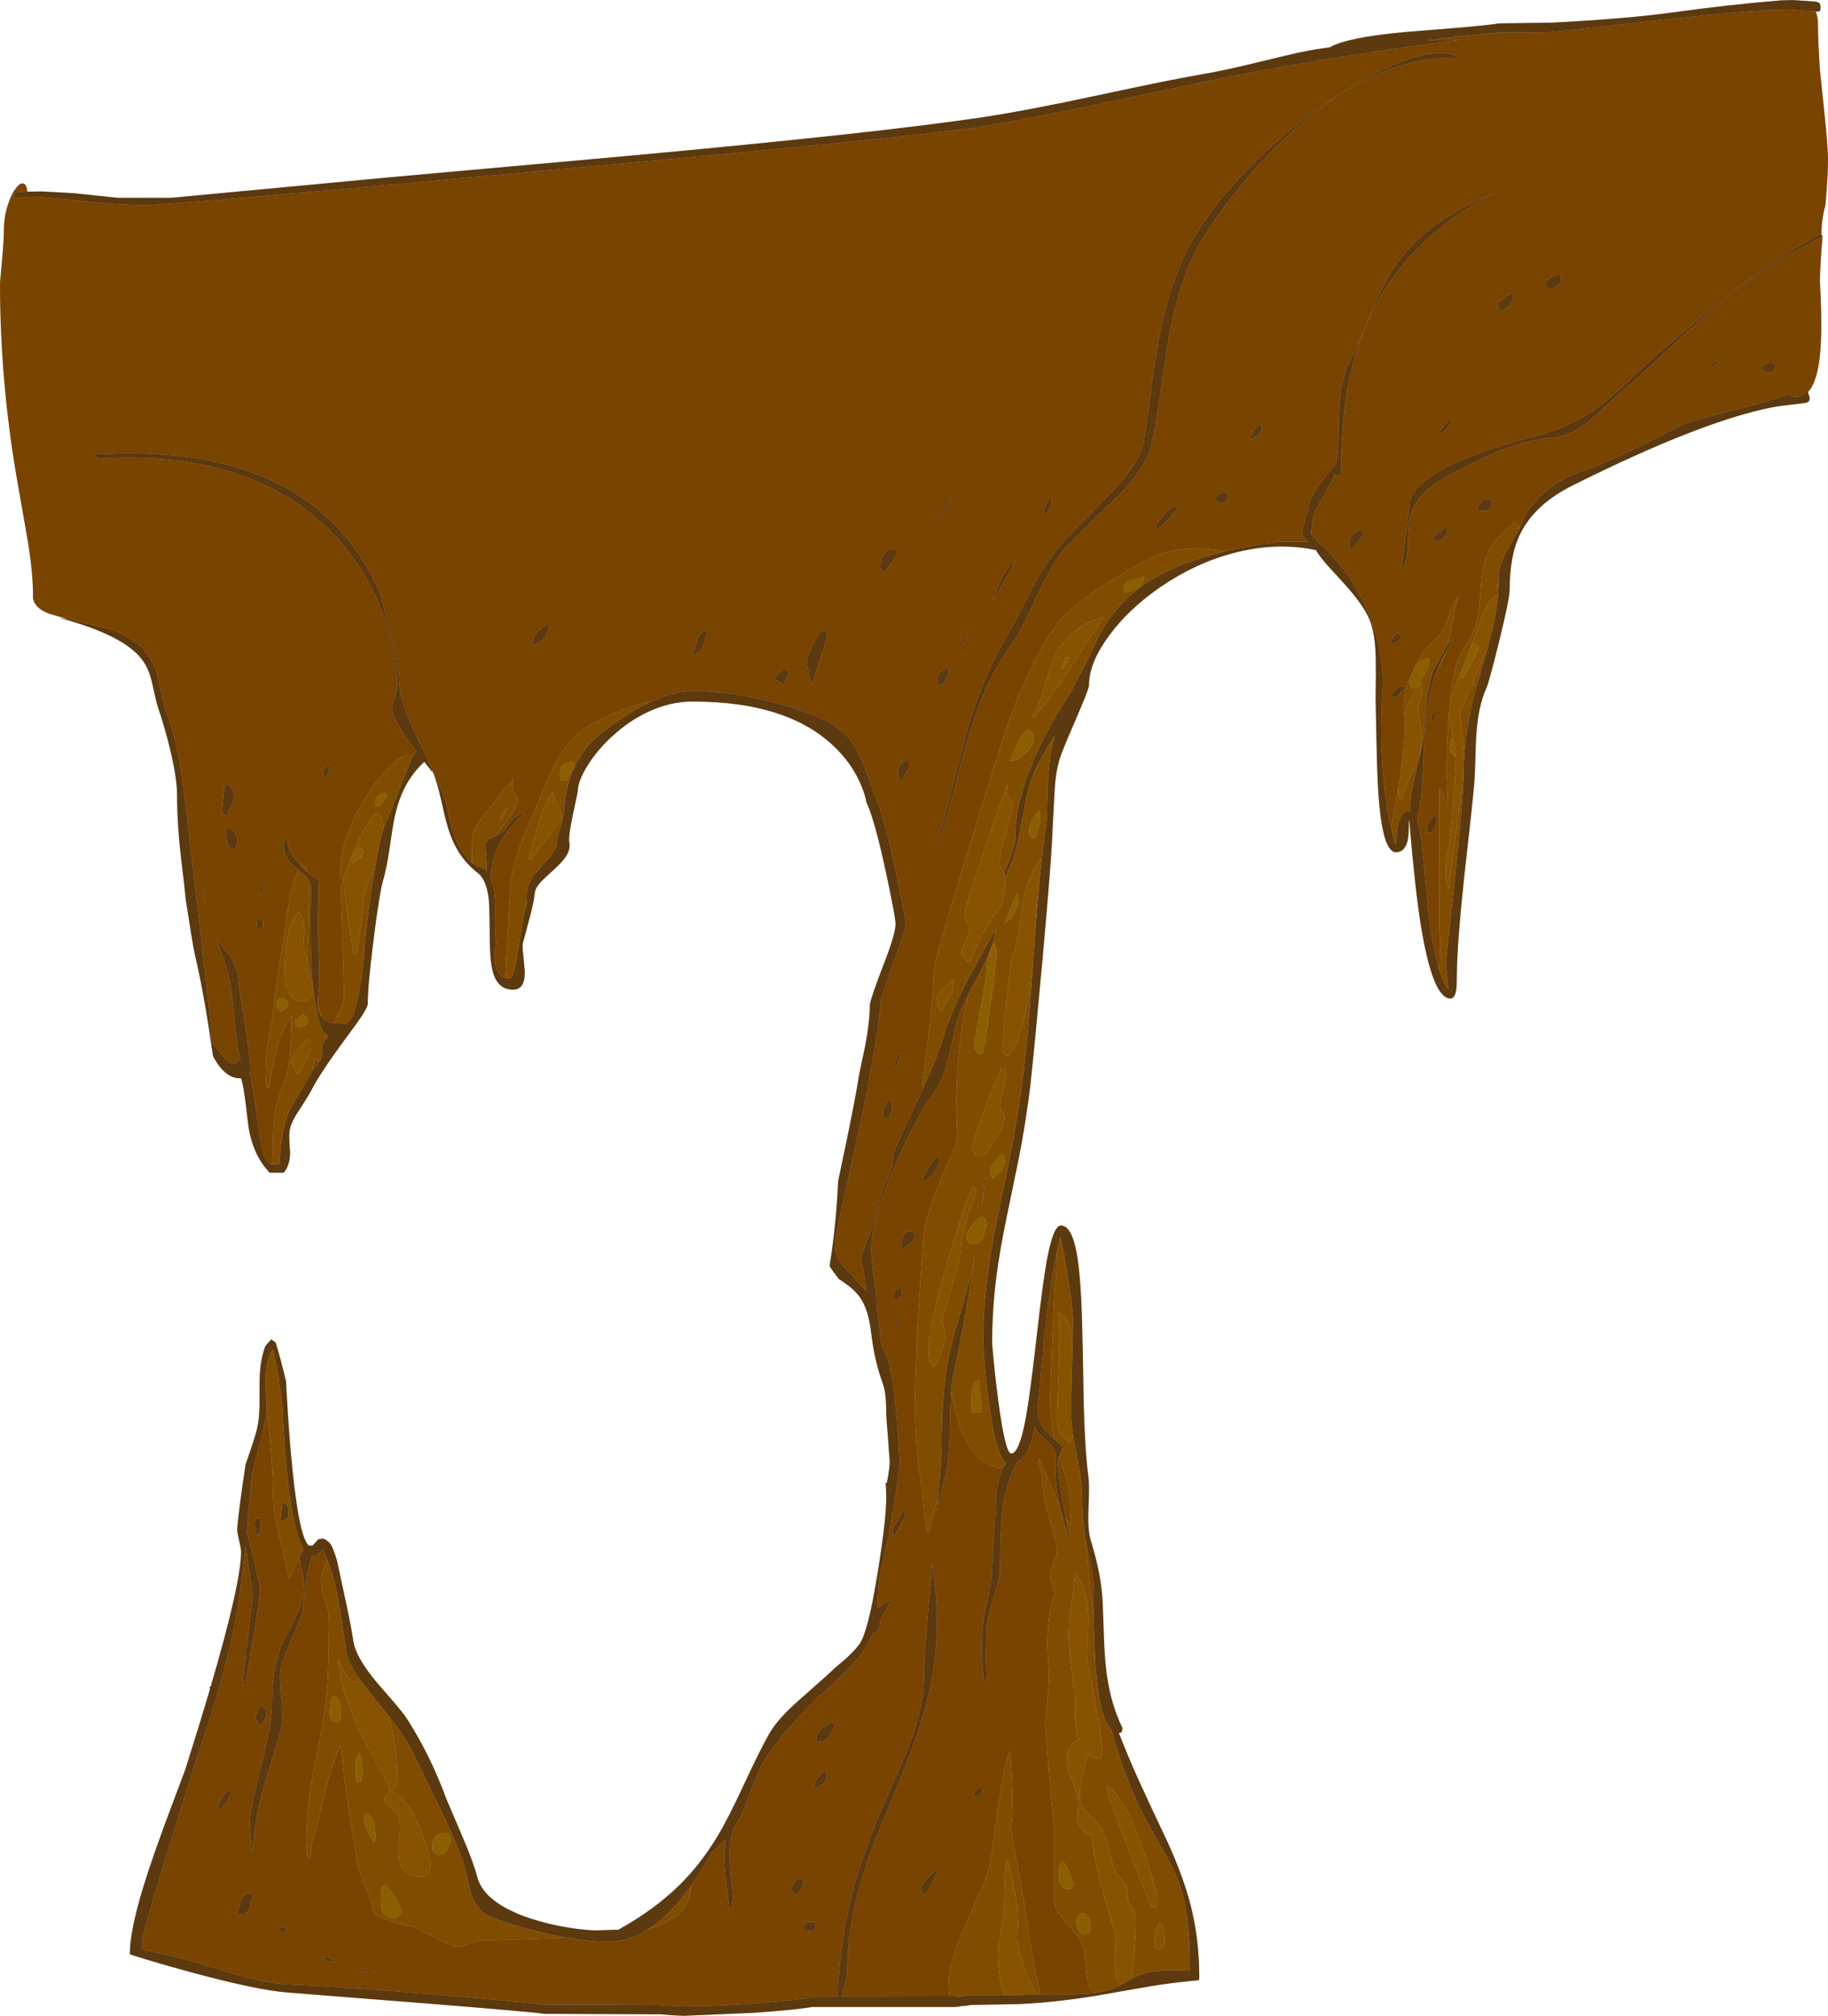 <?xml version="1.0" encoding="UTF-8" standalone="no"?>
<svg xmlns:ffdec="https://www.free-decompiler.com/flash" xmlns:xlink="http://www.w3.org/1999/xlink" ffdec:objectType="frame" height="1699.4px" width="1541.7px" xmlns="http://www.w3.org/2000/svg">
  <g transform="matrix(1.0, 0.0, 0.0, 1.0, 376.9, 315.05)">
    <use ffdec:characterId="936" height="1699.4" transform="matrix(1.0, 0.0, 0.0, 1.0, -376.9, -315.05)" width="1541.7" xlink:href="#shape0"/>
  </g>
  <defs>
    <g id="shape0" transform="matrix(1.0, 0.0, 0.0, 1.0, 376.9, 315.05)">
      <path d="M852.15 -266.25 L851.75 -267.9 Q834.95 -274.55 803.4 -262.45 773.9 -251.1 738.95 -226.4 704.05 -201.8 674.75 -171.65 643.6 -139.55 627.35 -109.9 609.05 -76.45 599.95 -26.8 597.0 -10.8 593.5 15.8 589.4 47.15 587.75 57.5 585.15 73.45 561.7 98.85 L540.6 120.35 Q526.6 134.35 520.3 141.25 506.7 156.2 492.35 183.05 477.6 212.55 470.15 225.0 450.05 259.0 436.4 309.6 432.6 323.65 425.7 351.7 419.25 376.85 413.45 393.9 L414.7 393.9 Q420.9 377.45 427.45 352.8 434.4 325.15 438.35 311.2 445.15 287.3 452.9 269.4 462.75 246.75 476.55 227.45 482.0 219.85 488.0 207.75 L498.4 185.6 Q511.85 156.9 524.4 143.75 532.05 135.75 546.9 121.7 L567.95 101.2 Q590.05 78.2 594.15 60.0 597.85 43.5 601.65 17.4 607.1 -20.0 608.05 -25.6 616.65 -76.6 633.75 -107.45 643.55 -125.1 661.4 -148.15 684.55 -178.0 710.55 -201.85 783.15 -268.5 852.15 -266.25 M-353.8 -153.45 Q-364.1 -153.1 -365.05 -152.0 -365.2 -151.85 -364.95 -150.15 -364.8 -148.85 -367.0 -147.85 L-364.75 -148.25 -353.6 -149.2 -343.85 -149.05 -319.1 -146.75 Q-278.65 -142.1 -255.2 -142.1 -239.15 -142.1 -88.3 -155.65 L122.25 -174.9 Q405.0 -200.4 455.3 -209.1 498.85 -216.65 549.4 -227.2 L634.0 -245.1 Q739.05 -266.85 853.8 -281.3 L826.35 -281.0 Q865.7 -285.95 885.35 -287.5 L929.5 -287.9 961.05 -291.15 1019.4 -297.7 Q1102.7 -306.85 1130.7 -307.1 L1132.1 -307.1 1132.25 -307.1 1145.4 -305.95 1154.45 -305.3 Q1156.55 -300.45 1156.35 -293.45 1156.35 -281.4 1158.0 -255.95 L1161.85 -219.1 Q1164.8 -191.55 1164.8 -179.6 1164.8 -166.8 1162.65 -142.1 L1162.55 -141.7 Q1159.35 -130.1 1159.25 -118.05 1143.9 -110.1 1128.0 -99.95 L1128.0 -100.0 Q1115.7 -92.2 1103.1 -83.15 1081.15 -67.45 1055.45 -45.95 L1015.9 -11.95 Q1010.9 -7.65 996.3 6.3 984.1 17.9 975.7 24.5 949.8 44.85 916.3 53.2 871.5 64.55 844.75 77.9 811.7 94.45 811.7 111.75 811.7 114.3 808.55 137.3 805.35 160.3 805.35 163.75 L807.0 163.35 Q810.2 155.45 810.55 143.15 811.0 127.5 811.8 123.3 813.85 112.1 821.6 103.3 831.1 92.4 850.9 82.5 880.55 67.75 889.7 64.15 911.45 55.65 934.65 53.6 948.0 52.45 962.4 40.8 966.65 37.3 974.45 30.0 L986.4 19.15 Q999.85 8.0 1030.8 -21.05 1060.4 -48.85 1079.3 -64.1 1102.85 -83.15 1128.0 -98.3 L1128.0 -98.35 1130.0 -99.5 1160.1 -115.75 1160.2 -115.55 Q1158.0 -90.25 1158.0 -77.1 1160.05 -41.5 1158.4 -19.8 1156.4 6.25 1147.9 15.6 L1147.45 14.25 1144.85 16.8 Q1142.05 19.55 1138.0 19.55 1134.3 19.55 1131.6 16.9 L1127.25 18.65 1127.15 18.7 Q1117.55 22.3 1096.9 27.7 1073.2 33.75 1062.5 36.7 1044.15 41.8 1037.15 45.35 980.15 74.75 960.85 80.85 939.75 87.4 924.65 100.95 912.6 111.7 908.05 122.9 906.75 126.15 904.35 130.65 L904.35 130.55 Q904.35 127.75 903.55 126.7 L901.25 125.4 Q884.95 136.7 878.3 150.55 873.55 160.45 872.3 176.45 L871.4 189.8 Q870.85 197.75 869.7 203.55 866.65 219.5 857.1 232.4 849.5 242.6 846.0 276.85 845.45 281.75 845.05 287.15 L844.7 292.05 Q843.1 316.0 843.3 340.1 L843.75 351.2 Q844.05 360.15 843.3 364.2 841.9 361.3 840.8 356.6 839.8 352.2 838.35 349.55 L837.1 350.0 837.1 471.45 Q838.05 476.1 837.65 486.3 L837.05 502.75 Q833.4 491.2 830.8 475.7 828.0 458.9 825.2 426.5 822.55 395.7 820.65 385.75 819.65 380.35 818.35 376.65 821.65 361.55 822.85 341.75 823.8 315.45 824.65 302.35 826.2 279.55 830.9 262.95 836.95 241.55 849.9 222.95 846.9 225.2 844.3 228.0 844.6 226.0 845.55 222.65 847.0 217.6 847.0 215.5 847.0 213.45 848.35 208.9 849.65 204.4 849.65 202.3 849.65 199.85 851.05 195.4 L853.4 187.85 Q849.65 191.1 846.85 198.8 845.25 203.15 842.45 212.0 840.15 217.9 832.25 225.6 823.55 234.1 822.05 236.75 819.2 241.55 816.9 246.25 813.85 252.3 811.7 258.25 L810.6 261.4 Q805.8 276.0 807.4 286.65 L807.5 287.15 Q809.8 303.8 802.95 345.5 L802.2 350.15 802.2 350.25 796.4 383.1 796.45 383.4 Q790.95 359.55 789.05 331.05 786.95 300.55 789.05 266.65 790.95 234.9 777.2 201.75 762.5 166.45 734.6 141.65 L734.35 141.65 734.2 141.5 Q729.0 135.6 729.0 135.05 729.0 132.45 730.2 123.65 L730.8 119.55 Q732.65 114.35 741.2 99.55 746.8 89.8 749.55 83.8 L748.6 86.8 Q751.5 85.85 754.2 86.0 754.2 51.85 757.5 26.6 762.05 -8.35 773.75 -37.15 803.55 -110.6 883.3 -152.4 849.3 -138.25 827.25 -120.4 808.6 -105.3 796.2 -85.45 787.95 -72.15 778.3 -48.5 767.2 -21.25 761.6 -10.7 754.85 2.1 752.8 24.55 751.7 36.35 751.7 61.65 751.7 64.7 750.7 70.8 L750.05 75.55 746.95 79.5 738.55 89.95 Q735.3 94.15 732.95 97.7 L732.9 97.75 732.75 98.0 Q726.95 106.8 726.95 111.55 L727.0 112.55 725.7 116.65 Q721.2 131.55 721.2 134.45 721.2 136.8 726.35 141.65 L701.15 141.65 Q676.55 144.8 655.8 149.85 641.5 146.75 627.4 147.4 605.7 148.4 587.75 158.4 565.0 170.9 549.6 181.25 529.75 194.6 518.45 206.65 507.15 218.5 492.3 249.25 478.4 278.0 469.75 305.45 445.65 381.6 429.95 433.65 410.55 497.85 410.55 503.65 410.55 521.4 405.85 561.1 403.45 580.95 401.1 597.5 401.1 600.7 401.6 602.45 L394.35 618.15 Q376.75 655.85 376.75 657.1 376.75 666.7 371.9 677.7 365.7 691.85 363.95 700.2 361.6 711.9 355.15 728.85 L349.3 744.35 352.4 763.6 354.0 773.7 343.95 762.6 334.4 752.6 Q330.5 748.15 328.95 743.9 327.25 739.2 327.25 731.75 327.25 729.1 339.0 676.3 352.2 616.8 355.5 598.5 L361.4 564.95 Q364.55 545.6 365.6 531.05 366.0 525.7 376.55 497.1 386.85 469.1 386.85 463.4 386.85 458.05 378.2 418.2 368.5 373.3 361.7 357.2 355.3 339.2 351.3 329.35 344.05 311.55 335.5 303.35 320.8 289.15 279.0 278.0 239.5 267.5 207.6 267.5 192.0 267.5 173.35 275.9 167.15 277.0 159.3 279.45 146.0 283.65 131.45 290.7 118.7 296.9 114.2 300.5 102.55 309.9 94.15 323.9 88.8 332.75 83.25 346.7 L73.2 370.0 Q66.7 384.8 63.4 393.45 52.95 420.6 52.95 439.9 L51.4 471.15 Q49.85 500.35 49.85 502.4 L49.55 505.35 Q49.45 507.55 49.6 509.5 L50.2 509.65 Q44.3 508.45 41.6 501.0 40.6 498.2 40.15 494.85 L39.95 492.1 Q39.95 489.75 41.55 480.7 L41.6 480.45 Q40.45 472.45 40.7 459.85 41.0 442.9 39.8 435.65 38.8 429.85 36.6 424.75 38.9 393.65 64.25 371.85 L63.25 370.6 Q59.9 371.3 54.7 376.7 50.0 381.5 49.2 383.8 48.25 386.25 41.35 389.5 L47.0 381.95 Q53.25 373.9 55.65 369.95 59.55 363.45 59.55 358.85 59.55 356.95 57.3 353.35 55.0 349.75 55.0 346.9 55.0 344.45 55.65 343.0 L56.25 341.3 35.1 367.25 Q27.05 376.9 24.75 381.05 21.95 386.2 21.4 393.4 21.15 396.5 21.15 412.0 13.25 405.7 8.05 393.7 4.6 385.8 2.15 374.75 0.2 364.55 -0.5 362.55 -5.05 348.55 -14.2 329.5 L-20.2 316.7 -29.2 298.05 Q-39.6 275.35 -40.1 259.65 -40.45 244.35 -46.35 221.95 -53.6 197.05 -56.4 184.55 -66.0 163.65 -77.05 148.2 -94.2 124.25 -118.15 107.3 -184.15 60.6 -298.5 68.25 L-297.3 69.5 -292.75 71.55 Q-219.85 67.1 -165.45 88.7 -119.65 106.9 -88.95 142.7 -64.25 171.55 -51.6 208.7 -41.75 237.65 -41.75 261.7 -41.75 264.85 -44.0 272.7 L-46.3 280.9 Q-46.3 289.95 -31.55 310.7 L-25.35 319.15 Q-27.15 320.35 -28.9 322.15 L-28.0 321.25 -33.75 321.45 Q-43.35 324.55 -56.6 340.5 -70.3 357.0 -79.4 377.35 -89.8 400.45 -89.8 419.5 -86.7 520.35 -86.7 524.45 -86.7 531.15 -91.75 539.75 -94.5 544.45 -95.75 547.55 -102.5 546.35 -105.75 541.65 L-106.8 538.35 -108.8 531.8 Q-109.1 527.55 -108.55 521.55 L-107.55 510.25 Q-107.55 500.6 -108.35 481.85 L-109.2 462.6 -108.5 447.15 Q-108.0 433.25 -108.75 426.3 -113.45 423.8 -117.7 420.25 -119.35 411.95 -122.65 415.6 L-127.3 410.1 Q-135.75 399.2 -133.95 392.7 -137.65 392.7 -137.65 397.0 -137.65 404.15 -134.0 409.6 -131.55 413.3 -126.0 417.85 L-124.8 418.85 Q-127.8 424.4 -131.85 437.25 -134.85 455.45 -140.65 495.0 -146.5 534.8 -146.5 537.25 -146.5 541.3 -147.55 546.65 L-149.8 557.15 Q-153.1 573.0 -153.1 591.1 -153.1 593.2 -152.5 596.8 -151.9 600.4 -151.9 602.25 L-150.25 601.8 Q-144.6 573.05 -143.15 568.0 -138.75 552.65 -131.05 541.2 -131.15 568.2 -133.5 583.05 -135.05 593.1 -138.85 602.3 -142.95 612.1 -144.25 619.05 -146.7 631.85 -146.7 656.05 L-146.95 662.7 -147.0 666.6 -147.75 666.6 Q-152.55 666.6 -155.85 652.85 -157.8 644.8 -160.75 622.55 -163.65 600.75 -165.8 592.25 L-166.4 590.05 Q-165.9 588.45 -165.9 586.55 -165.9 575.25 -170.55 547.0 -175.6 516.6 -176.0 510.25 -176.55 500.6 -182.35 491.85 L-194.1 476.7 Q-184.75 501.8 -182.6 515.2 -180.65 527.25 -178.15 555.1 -176.6 568.25 -174.2 578.5 L-174.35 578.5 Q-176.4 578.5 -177.25 580.15 -178.05 581.8 -180.15 581.8 -183.1 581.8 -190.65 573.2 -198.1 564.75 -198.1 562.0 -198.1 552.25 -218.5 380.1 -222.15 347.55 -224.3 334.25 -228.55 307.7 -235.2 288.75 -238.35 282.65 -241.45 266.2 -244.45 250.15 -249.15 241.7 -256.6 228.3 -272.85 219.95 L-275.15 218.8 -279.55 216.85 -281.05 216.25 -318.4 206.95 -319.8 206.75 -330.7 203.75 Q-343.65 200.4 -347.6 193.4 -348.85 191.15 -349.1 188.75 L-349.05 186.45 Q-349.05 168.4 -353.4 141.35 L-362.95 86.85 Q-376.9 5.0 -376.9 -76.7 L-375.25 -95.1 Q-373.6 -112.75 -373.6 -121.65 -373.6 -131.8 -370.45 -141.8 -367.7 -150.8 -363.6 -156.2 -359.55 -161.55 -356.7 -160.15 -354.4 -159.0 -353.8 -153.45 M1108.95 -3.7 Q1110.1 -2.45 1111.0 -1.95 1112.9 -0.8 1115.55 -0.8 1117.25 -0.8 1118.4 -2.1 L1120.9 -6.15 1120.05 -8.65 Q1110.75 -10.85 1108.95 -3.7 M1068.55 -9.55 Q1065.65 -7.45 1065.2 -6.6 L1066.45 -5.75 Q1068.6 -6.75 1069.85 -7.85 1071.4 -9.15 1073.45 -11.95 1071.85 -11.95 1068.55 -9.55 M939.6 -79.6 Q939.6 -82.0 939.2 -82.5 938.75 -83.05 938.75 -83.3 933.6 -83.3 929.85 -80.05 926.6 -77.3 926.6 -74.65 L927.2 -72.8 927.7 -72.35 931.35 -71.95 Q933.85 -71.95 936.7 -74.55 939.6 -77.15 939.6 -79.6 M886.2 -58.55 L887.0 -54.0 Q891.65 -52.1 895.7 -57.15 899.15 -61.45 899.15 -64.95 899.15 -67.5 898.75 -67.7 L898.35 -67.4 Q896.75 -67.4 892.3 -64.35 887.5 -61.1 886.2 -58.55 M609.7 121.45 Q615.7 114.7 616.6 111.15 610.95 111.85 604.45 119.05 598.65 125.5 598.65 128.45 598.65 131.05 599.3 130.95 L599.9 130.35 Q603.95 127.9 609.7 121.45 M508.05 114.1 Q510.2 110.25 510.2 109.5 L510.0 105.95 509.75 104.55 Q506.65 106.5 504.65 111.45 502.75 116.2 503.6 118.8 L505.25 118.35 Q505.9 117.9 508.05 114.1 M468.95 922.55 Q466.65 927.0 465.2 933.55 462.85 944.05 463.15 954.9 L461.7 974.6 Q460.25 992.25 460.25 994.3 460.25 1016.0 455.65 1035.1 453.3 1044.7 452.45 1050.75 451.0 1061.0 451.0 1074.95 451.0 1080.3 451.45 1087.1 452.1 1097.0 453.45 1102.6 L455.3 1102.2 Q454.15 1084.7 455.3 1056.0 455.7 1048.15 461.2 1031.4 466.45 1015.3 466.45 1008.35 466.7 973.75 468.25 960.7 471.2 936.05 480.7 917.7 487.7 914.4 491.8 903.3 493.95 897.55 495.75 888.05 497.15 891.4 499.8 894.2 L506.2 900.05 Q510.05 903.35 511.65 906.1 513.85 910.0 513.5 915.3 512.2 932.7 516.7 954.3 L516.55 953.75 511.55 942.6 499.45 914.5 498.65 915.75 Q501.95 925.65 501.95 930.8 501.95 944.15 508.25 965.35 511.6 976.75 512.55 980.7 514.5 988.95 514.5 995.15 514.5 996.5 511.55 1002.75 508.55 1009.0 508.55 1012.05 508.55 1012.8 512.45 1027.95 L512.5 1028.15 Q510.85 1032.9 509.5 1039.55 506.45 1054.6 506.45 1072.5 L507.3 1086.0 Q508.1 1097.9 507.7 1103.85 L505.95 1123.05 Q504.8 1134.65 504.8 1136.85 504.8 1145.0 508.35 1184.95 L511.85 1223.85 511.85 1288.85 Q513.3 1294.05 517.2 1299.5 519.45 1302.6 525.05 1308.9 530.3 1314.75 532.55 1318.1 536.1 1323.4 537.0 1328.45 538.25 1335.65 539.35 1349.45 540.7 1358.45 544.85 1365.35 L525.65 1366.4 500.45 1366.5 499.15 1360.35 Q491.5 1324.25 490.2 1310.1 489.5 1303.3 482.35 1264.5 476.65 1233.75 475.75 1226.0 L476.3 1218.55 Q476.8 1216.4 476.55 1215.2 L476.5 1215.2 Q477.0 1206.1 477.0 1196.85 L476.2 1181.35 Q475.35 1167.0 475.35 1160.55 470.5 1170.0 465.65 1203.1 L461.75 1231.25 Q459.45 1248.05 457.8 1257.3 456.6 1264.05 450.85 1277.55 L439.1 1303.7 Q423.15 1339.45 423.15 1355.25 L423.6 1362.55 424.1 1367.85 332.85 1368.05 334.95 1360.75 Q337.55 1350.75 337.55 1347.8 337.55 1307.45 351.75 1263.2 357.1 1246.6 365.9 1224.75 L381.55 1187.0 Q400.8 1140.05 407.6 1107.55 417.3 1060.9 410.55 1013.3 409.75 1007.5 409.6 1000.95 402.3 1080.25 402.3 1098.25 402.3 1122.25 391.55 1151.65 387.6 1162.55 380.45 1178.8 L367.6 1208.0 Q351.05 1246.25 342.7 1277.7 331.3 1320.8 329.45 1368.05 L310.95 1368.05 Q295.3 1371.3 261.05 1373.9 226.75 1376.5 200.0 1376.5 L188.3 1376.05 177.5 1375.25 79.95 1374.85 Q65.75 1372.8 -9.9 1366.45 -93.85 1359.4 -129.8 1358.15 -144.05 1357.65 -159.4 1354.3 -170.15 1351.95 -187.85 1346.5 -211.15 1339.4 -219.05 1337.25 -238.4 1331.95 -256.85 1328.85 L-256.85 1320.6 Q-253.2 1301.35 -223.85 1208.4 L-211.05 1167.3 -209.05 1161.35 Q-185.7 1092.9 -177.65 1047.5 -173.2 1022.2 -170.05 990.5 L-169.85 988.45 -167.5 1004.4 Q-163.85 1027.4 -163.85 1028.75 -163.85 1033.45 -167.85 1065.5 -171.9 1097.6 -171.9 1104.45 -171.9 1107.0 -171.45 1106.7 L-171.05 1105.9 -170.05 1105.05 -163.15 1065.05 Q-157.65 1032.3 -157.65 1023.8 -157.65 1021.7 -162.7 1000.75 L-168.8 976.4 -165.1 934.9 Q-164.25 925.3 -159.1 907.05 -153.8 888.15 -152.7 878.6 -152.1 873.6 -152.4 864.85 L-152.45 862.5 -151.9 869.55 -148.75 903.8 Q-146.7 928.25 -146.7 940.25 -146.7 956.75 -142.35 975.6 L-138.1 993.35 Q-135.35 1005.05 -133.5 1015.75 L-132.3 1015.75 Q-130.8 1009.0 -127.6 1004.1 -126.35 1002.25 -124.1 999.7 L-122.4 1008.45 Q-120.55 1016.8 -120.55 1018.85 -120.55 1032.05 -124.75 1042.65 -125.95 1045.55 -134.05 1060.7 -140.35 1072.45 -143.35 1084.05 -147.55 1100.6 -147.55 1123.85 -147.55 1138.05 -156.9 1174.8 -166.3 1211.5 -166.3 1222.0 L-165.6 1232.9 -164.25 1245.95 -163.45 1245.1 Q-162.9 1222.95 -155.5 1194.85 L-140.1 1143.85 Q-137.55 1135.4 -139.4 1119.05 -141.5 1100.7 -140.55 1093.95 -139.3 1085.5 -130.1 1064.75 -121.35 1045.05 -121.35 1042.55 -121.35 1033.0 -117.8 1013.55 -115.8 1002.65 -113.9 997.0 -109.6 997.45 -104.65 991.2 -102.65 995.3 -100.85 999.9 L-103.3 1005.7 Q-106.3 1013.95 -106.3 1019.7 -106.3 1024.05 -103.15 1032.8 -99.9 1041.8 -99.7 1045.85 -99.35 1051.2 -99.45 1060.7 L-99.7 1072.05 Q-99.7 1100.25 -102.65 1123.8 -104.5 1139.05 -109.05 1160.95 -113.95 1184.4 -115.5 1195.35 -118.45 1216.0 -118.45 1239.15 -118.45 1241.7 -117.9 1245.2 L-118.45 1249.25 -117.25 1249.25 -117.2 1249.1 -116.8 1250.9 -115.6 1250.9 Q-114.45 1245.35 -113.5 1238.45 -109.7 1225.95 -105.1 1205.45 -98.5 1175.95 -91.85 1161.8 L-89.2 1156.65 -87.95 1169.4 Q-87.95 1177.95 -82.1 1215.05 L-76.0 1252.75 Q-75.15 1259.3 -69.2 1274.15 -63.1 1289.45 -62.15 1295.25 -61.25 1300.45 -45.5 1305.3 -35.75 1308.3 -27.9 1309.45 -27.55 1309.5 -10.1 1318.25 6.55 1326.6 10.85 1326.6 12.05 1326.6 18.95 1323.6 25.85 1320.6 34.15 1320.6 43.8 1320.6 76.45 1319.35 L100.5 1318.45 Q120.25 1321.85 136.65 1321.85 153.55 1321.85 170.0 1311.25 181.1 1308.0 188.95 1303.15 205.55 1292.9 205.55 1277.5 L205.4 1275.55 Q211.1 1267.55 216.75 1258.25 L224.3 1245.5 Q230.2 1240.9 235.0 1235.5 L234.85 1237.3 233.8 1250.45 Q233.8 1259.55 238.35 1294.4 L239.6 1294.4 Q241.25 1289.3 241.25 1281.8 L239.6 1266.15 Q237.95 1252.55 237.95 1250.45 237.95 1238.65 241.95 1226.4 L242.1 1226.15 Q247.5 1217.8 252.45 1205.1 257.7 1190.75 260.6 1183.65 265.7 1171.4 271.75 1163.0 289.95 1137.85 312.35 1116.45 L328.95 1101.15 Q337.9 1092.9 342.8 1087.55 353.35 1075.95 359.15 1062.15 L359.2 1062.15 Q362.8 1061.2 364.2 1057.95 365.2 1055.7 365.2 1052.05 365.2 1050.8 369.95 1042.6 374.7 1034.4 374.7 1033.3 367.55 1037.0 363.1 1041.25 363.6 1020.45 365.6 1010.8 L369.8 991.45 Q371.5 983.95 373.2 978.25 373.4 975.0 374.1 970.25 L375.55 960.25 376.35 960.05 379.15 939.65 Q381.9 920.25 381.9 916.75 377.75 839.2 369.3 825.0 367.05 821.15 365.95 814.4 365.5 811.5 364.55 801.7 363.8 793.9 362.35 788.35 362.7 787.65 362.7 785.8 362.7 778.3 360.35 763.35 357.95 748.4 357.95 738.15 357.95 713.5 377.8 667.65 395.3 627.15 412.65 603.05 420.0 592.85 424.5 570.95 L428.2 553.15 Q430.65 542.95 433.85 535.6 435.85 531.1 439.3 524.5 436.45 538.25 434.45 551.8 427.35 599.5 430.55 640.6 430.9 645.45 426.7 656.25 L417.1 678.6 Q402.6 711.85 401.9 729.5 L398.95 770.9 Q396.15 808.6 396.15 820.05 L395.45 840.45 Q394.7 861.8 394.7 868.3 394.7 884.15 396.55 906.8 398.45 929.55 401.55 943.15 L401.5 944.4 Q401.5 948.0 402.6 958.3 403.8 969.8 405.2 977.6 L406.45 977.6 Q408.4 968.1 411.7 956.65 L414.3 948.05 413.3 959.65 Q415.95 945.0 420.25 929.55 424.1 915.6 424.25 887.2 424.35 869.45 425.25 858.2 427.35 870.5 430.65 881.1 443.45 922.25 468.95 922.55 M522.1 965.25 Q515.15 927.75 515.15 917.15 515.15 915.65 516.2 913.1 L517.5 916.9 Q522.05 929.6 523.4 935.35 526.05 946.95 526.05 962.35 526.05 968.75 525.65 970.4 L521.9 964.1 522.1 965.25 M512.0 897.8 L509.6 895.65 Q499.85 886.45 498.65 878.2 L498.1 872.75 499.4 861.05 Q502.65 822.6 505.2 799.9 508.85 767.45 514.45 740.6 L514.25 751.0 Q513.9 763.15 512.65 772.4 511.55 792.45 510.2 826.4 508.95 857.1 508.95 861.05 508.95 881.35 511.6 895.85 L512.0 897.8 M526.75 852.85 L526.55 865.1 526.5 860.45 526.65 854.65 526.7 854.0 526.75 852.85 M538.65 982.75 Q539.55 988.05 540.7 993.15 543.4 1005.1 544.1 1009.3 545.65 1018.85 545.65 1030.0 L545.5 1048.35 545.5 1051.15 538.65 983.8 538.65 982.75 M383.35 328.5 Q380.65 331.5 380.65 334.5 380.65 339.5 381.9 344.6 382.95 343.9 386.35 338.15 389.75 332.45 389.75 331.65 389.75 328.8 389.45 327.45 L388.5 325.45 Q385.95 325.6 383.35 328.5 M415.1 262.55 Q419.4 262.25 421.75 256.05 423.65 251.1 423.15 247.9 419.05 248.65 416.2 251.7 413.45 254.65 413.45 258.0 413.45 260.45 414.15 261.35 L415.1 262.55 M434.15 225.45 Q430.7 230.05 430.15 232.0 L431.4 232.0 436.1 225.85 Q439.75 221.0 439.85 219.65 437.85 220.5 434.15 225.45 M471.05 172.85 Q476.9 162.15 479.85 157.95 473.8 161.0 468.2 172.0 L460.25 190.35 461.5 190.35 471.05 172.85 M421.9 110.75 Q417.3 117.4 415.1 119.6 L415.95 120.45 Q418.85 117.9 422.45 112.5 426.15 106.95 426.45 104.55 426.15 104.7 421.9 110.75 M378.55 148.3 L375.9 147.85 Q370.55 148.25 367.65 154.2 365.6 158.4 365.6 162.5 365.6 165.25 366.55 166.0 L369.3 167.05 Q370.25 166.55 374.95 159.35 379.65 152.1 379.65 151.15 379.65 148.6 378.55 148.3 M82.55 221.95 Q85.65 217.6 86.55 213.05 L86.15 211.2 Q80.8 212.7 76.1 218.65 72.1 223.75 72.1 226.45 72.1 229.0 72.55 228.9 L72.95 228.3 Q78.4 227.75 82.55 221.95 M211.65 223.6 Q208.65 233.6 207.2 235.95 L209.25 236.75 Q215.15 234.0 217.35 226.95 218.75 219.45 220.0 217.15 215.05 215.25 211.65 223.6 M276.3 257.15 L280.25 259.9 Q282.5 261.3 284.75 262.1 284.1 260.85 285.95 258.3 288.05 255.3 288.05 253.25 288.05 250.6 286.95 249.75 L284.35 248.7 Q277.95 254.1 276.3 257.15 M320.85 220.05 Q320.85 217.5 319.95 217.1 L317.55 216.55 Q312.95 219.35 308.1 229.7 303.75 239.0 303.75 243.15 303.75 246.2 304.95 251.95 306.1 257.6 307.65 262.1 L316.2 236.5 Q320.85 221.9 320.85 220.05 M380.55 580.15 L381.7 575.6 381.3 573.15 380.05 573.15 Q379.8 575.55 378.7 579.35 L376.75 585.75 378.0 585.75 Q379.55 583.25 380.55 580.15 M415.5 664.1 Q415.5 661.55 414.85 661.2 413.7 661.15 412.65 660.6 410.75 661.95 406.4 669.05 401.9 676.45 401.9 678.75 401.9 681.3 402.55 681.2 L403.15 680.6 Q406.8 679.25 411.4 672.3 415.5 666.05 415.5 664.1 M382.9 777.8 Q383.95 776.25 383.95 774.65 383.95 772.0 383.2 771.45 L381.05 770.75 Q381.05 771.35 378.7 772.9 376.35 774.45 376.35 776.3 376.35 779.0 376.7 779.55 376.95 780.0 378.0 780.65 381.35 780.1 382.9 777.8 M383.55 735.45 Q383.55 738.05 384.2 737.95 384.5 737.9 384.8 737.3 389.35 734.7 392.05 731.75 394.7 728.8 394.7 726.6 394.7 724.0 394.3 723.8 L393.85 724.1 Q387.5 721.1 385.0 726.7 383.55 729.9 383.55 735.45 M374.65 615.25 Q373.2 612.3 373.05 611.5 371.6 612.55 369.8 615.9 367.65 619.95 367.65 623.25 367.65 626.05 368.55 627.2 369.05 627.85 370.95 628.65 372.75 626.75 374.45 623.55 375.9 620.85 375.9 620.15 375.9 617.8 374.65 615.25 M418.1 872.9 Q417.8 878.1 417.65 883.65 L416.45 880.4 Q417.5 876.7 418.1 872.9 M840.9 138.3 Q842.1 137.0 844.1 133.2 L843.3 129.5 Q840.95 129.95 837.0 133.25 833.0 136.6 831.75 139.2 832.55 140.45 834.6 141.25 839.0 140.45 840.9 138.3 M871.15 115.5 L875.45 115.7 Q877.4 115.7 879.15 114.45 881.65 112.75 881.65 109.5 881.65 107.0 880.85 106.6 880.0 106.6 880.0 106.2 875.05 105.25 872.9 107.15 872.2 107.75 869.25 113.0 L869.9 115.25 871.15 115.5 M848.25 37.95 Q845.45 38.45 840.65 44.15 L835.05 51.15 Q838.6 52.2 843.35 46.0 846.25 42.2 848.25 37.95 M886.55 185.55 L886.3 184.8 Q884.85 179.75 887.2 170.55 887.15 178.0 886.55 185.55 M807.4 265.4 L806.55 262.95 Q803.55 263.1 800.1 266.3 797.3 268.9 796.25 271.2 797.5 272.45 799.55 273.25 803.35 271.35 807.4 265.4 M803.4 219.55 L801.2 218.8 Q799.75 219.65 797.65 223.45 L795.0 227.9 Q798.45 227.75 801.35 226.0 804.1 224.35 804.1 222.75 804.1 220.05 803.4 219.55 M772.95 133.85 Q772.95 131.25 772.55 131.35 L772.1 132.0 Q767.2 132.15 764.05 135.4 761.2 138.3 761.2 141.9 761.2 143.95 761.75 145.9 762.25 147.45 762.0 148.7 764.35 146.7 767.95 142.5 772.95 136.6 772.95 133.85 M658.7 107.0 Q658.7 104.85 658.3 102.4 L657.85 99.6 Q654.45 99.75 651.5 101.4 648.6 103.05 648.6 104.75 648.6 107.2 649.1 107.4 L650.25 107.85 654.55 109.1 657.1 107.75 Q658.25 107.0 658.7 107.0 M687.35 47.0 Q687.35 44.45 686.7 44.15 L684.45 43.7 Q682.8 44.6 680.4 48.5 678.0 52.2 677.05 55.25 680.55 54.7 684.05 51.65 687.35 48.85 687.35 47.0 M868.55 263.25 L865.7 273.85 Q865.55 266.3 865.95 261.3 L868.1 262.95 868.55 263.25 M841.05 238.95 L843.5 233.1 Q838.1 242.45 834.35 252.5 L841.05 238.95 M832.15 293.45 Q832.6 291.4 833.8 287.75 L835.45 282.15 Q834.05 282.95 832.0 286.2 830.1 289.2 830.1 289.95 830.1 294.1 830.3 293.7 L832.15 293.45 M-103.45 333.0 Q-104.65 334.45 -104.65 334.95 -104.65 337.35 -104.0 338.8 L-103.4 340.5 -101.75 340.1 -100.15 336.6 Q-98.85 334.2 -98.85 331.85 -98.85 329.25 -99.45 329.35 L-100.1 330.0 Q-102.0 331.2 -103.45 333.0 M-184.8 383.5 Q-186.3 384.05 -186.3 386.7 -186.3 390.1 -185.35 393.9 -184.25 398.25 -182.2 401.75 -178.15 400.6 -177.1 397.05 -176.85 396.05 -176.85 392.45 -176.85 387.25 -181.55 384.25 -183.5 383.0 -184.8 383.5 M-178.9 355.15 Q-178.9 353.8 -180.5 351.15 -182.05 348.6 -184.25 346.25 L-186.1 346.85 Q-187.95 347.65 -187.95 350.2 -187.95 352.25 -188.65 358.35 -189.4 364.4 -189.4 366.5 -189.4 368.9 -188.9 370.35 L-188.4 372.05 -185.1 372.05 Q-178.9 358.45 -178.9 355.15 M826.55 382.8 Q826.55 386.9 827.0 387.1 L830.3 387.1 Q831.85 385.7 833.5 381.0 L835.45 374.75 833.8 372.25 Q831.1 373.05 828.6 377.55 826.55 381.25 826.55 382.8 M-117.15 497.35 Q-117.65 493.8 -117.65 491.25 -115.65 456.15 -116.4 434.8 L-116.9 426.55 Q-114.35 430.25 -114.35 434.55 L-114.85 454.25 Q-115.15 477.55 -114.25 496.95 -113.75 508.25 -112.85 517.5 L-113.05 516.75 -113.4 515.5 -113.75 514.1 -117.15 497.35 M-155.55 461.2 L-156.85 460.1 -159.7 460.1 -160.15 464.55 -160.55 468.35 -157.75 468.25 -155.6 467.55 Q-155.5 467.8 -155.4 467.55 -155.2 467.05 -155.2 464.45 -155.2 461.8 -155.55 461.2 M-153.95 429.2 Q-155.45 429.9 -156.85 432.15 -158.5 434.75 -158.5 437.45 -158.5 440.0 -158.05 439.7 L-157.65 438.9 Q-154.45 432.5 -153.95 429.2 M-100.4 558.2 L-99.8 558.5 -100.2 558.8 -100.4 558.2 M-107.4 579.85 L-107.95 580.55 -112.65 586.4 -111.9 577.45 Q-109.8 579.25 -107.4 579.85 M-205.5 434.75 L-206.75 434.75 Q-205.8 440.65 -203.5 448.85 -204.6 439.0 -205.5 434.75 M-157.25 965.0 L-161.35 965.0 -161.55 967.15 -161.8 972.45 Q-161.8 975.1 -161.0 976.8 L-159.3 979.65 -157.6 976.5 Q-156.85 974.55 -156.85 971.85 L-157.05 967.8 -157.25 965.0 M-153.5 1134.6 Q-152.3 1132.25 -152.3 1129.6 -152.3 1126.8 -153.25 1125.35 -153.8 1124.45 -156.0 1122.6 -158.1 1123.9 -159.9 1128.3 -161.35 1131.85 -161.35 1133.1 -161.35 1134.3 -160.05 1136.1 L-157.65 1138.9 Q-156.0 1138.5 -155.6 1138.05 L-153.5 1134.6 M-163.0 1283.45 L-165.1 1281.0 Q-171.95 1280.9 -174.25 1288.0 L-175.6 1293.85 Q-176.25 1297.35 -176.85 1298.55 -169.5 1301.0 -166.75 1293.8 L-165.05 1287.8 Q-164.1 1284.4 -163.0 1283.45 M-182.6 1197.25 Q-182.6 1194.8 -183.05 1194.35 L-183.85 1193.55 Q-185.15 1194.85 -187.85 1198.45 -191.55 1203.4 -193.15 1206.95 L-191.9 1211.3 Q-190.4 1210.55 -186.65 1205.2 -182.6 1199.5 -182.6 1197.25 M-62.1 1346.95 L-63.8 1346.8 Q-63.8 1346.0 -67.15 1345.45 L-72.7 1344.75 -73.1 1345.25 Q-73.5 1345.6 -73.5 1346.15 L-64.55 1347.55 -60.1 1347.8 Q-60.35 1347.2 -62.1 1346.95 M-136.8 1309.45 L-139.45 1309.65 -141.75 1309.85 Q-141.75 1311.3 -140.8 1312.6 -139.65 1314.15 -137.65 1314.4 -136.8 1314.15 -136.3 1313.5 L-135.6 1311.95 -136.8 1309.45 M-100.15 1335.4 Q-103.05 1334.5 -105.05 1334.85 -104.65 1336.5 -100.15 1338.1 -96.6 1339.35 -95.55 1339.35 L-95.55 1338.15 Q-97.05 1336.4 -100.15 1335.4 M327.25 1139.3 L326.4 1136.85 Q322.3 1136.85 316.85 1141.75 311.35 1146.7 311.35 1150.65 311.35 1153.15 312.05 1153.3 L314.25 1153.55 Q319.65 1153.45 322.9 1148.05 324.7 1145.1 327.25 1139.3 M386.0 962.75 Q386.0 960.25 385.55 959.5 385.0 959.05 384.8 958.4 L383.55 958.4 Q383.55 961.5 379.55 967.8 375.5 974.1 375.5 975.35 375.5 977.95 376.1 978.55 376.45 978.9 377.55 979.25 378.6 977.95 382.1 971.55 386.0 964.4 386.0 962.75 M379.65 796.5 L378.4 796.5 Q378.4 798.75 379.05 800.8 379.85 803.3 381.3 804.15 L381.7 802.9 Q380.7 801.3 380.2 799.2 L379.65 796.5 M300.45 1271.9 Q300.45 1269.35 299.1 1268.95 L295.9 1268.6 Q294.45 1269.8 292.55 1272.75 290.95 1275.3 290.95 1275.65 290.95 1278.55 291.65 1279.9 292.2 1281.0 294.25 1282.65 296.95 1280.4 298.65 1277.5 300.45 1274.5 300.45 1271.9 M317.85 1187.85 Q320.45 1184.9 320.45 1182.2 320.45 1179.75 319.5 1179.3 L317.95 1178.5 Q315.25 1179.75 312.3 1184.0 309.7 1187.7 309.7 1189.0 309.7 1191.55 310.05 1191.75 L311.35 1192.3 Q315.15 1190.95 317.85 1187.85 M311.35 1308.45 Q310.85 1307.65 310.65 1306.75 L310.55 1305.95 Q306.7 1304.4 303.6 1305.7 300.85 1306.9 300.85 1309.05 300.85 1311.5 301.5 1311.9 L302.1 1312.35 306.8 1312.75 310.55 1311.95 311.35 1308.45 M414.7 1260.15 Q412.65 1260.55 406.5 1267.15 400.05 1274.15 400.05 1277.1 400.05 1280.0 400.6 1280.9 401.0 1281.55 402.75 1282.25 407.05 1278.2 410.1 1271.2 413.05 1263.45 414.7 1260.15 M448.5 1199.3 L450.3 1196.85 451.8 1194.35 450.85 1192.7 450.15 1191.9 Q448.7 1192.3 446.35 1194.75 444.6 1196.55 443.55 1198.1 444.8 1199.3 448.5 1199.3" fill="#885d00" fill-rule="evenodd" stroke="none"/>
      <path d="M852.15 -266.25 Q783.15 -268.5 710.55 -201.85 684.55 -178.0 661.4 -148.15 643.55 -125.1 633.75 -107.45 616.65 -76.6 608.05 -25.6 607.1 -20.0 601.65 17.4 597.85 43.5 594.15 60.0 590.05 78.2 567.95 101.2 L546.9 121.7 Q532.05 135.75 524.4 143.75 511.85 156.9 498.4 185.6 L488.0 207.75 Q482.0 219.85 476.55 227.45 462.75 246.75 452.9 269.4 445.15 287.3 438.35 311.2 434.4 325.15 427.45 352.8 420.9 377.45 414.7 393.9 L413.45 393.9 Q419.25 376.85 425.7 351.7 432.6 323.65 436.4 309.6 450.05 259.0 470.15 225.0 477.6 212.55 492.35 183.05 506.7 156.2 520.3 141.25 526.6 134.35 540.6 120.35 L561.7 98.85 Q585.15 73.45 587.75 57.5 589.4 47.15 593.5 15.8 597.0 -10.8 599.95 -26.8 609.05 -76.45 627.35 -109.9 643.6 -139.55 674.75 -171.65 704.05 -201.8 738.95 -226.4 773.9 -251.1 803.4 -262.45 834.95 -274.55 851.75 -267.9 L852.15 -266.25 M1154.45 -305.3 L1145.4 -305.95 1132.25 -307.1 1132.1 -307.1 1130.7 -307.1 Q1102.7 -306.85 1019.4 -297.7 L961.05 -291.15 929.5 -287.9 885.35 -287.5 Q865.7 -285.95 826.35 -281.0 L853.8 -281.3 Q739.05 -266.85 634.0 -245.1 L549.4 -227.2 Q498.85 -216.65 455.3 -209.1 405.0 -200.4 122.25 -174.9 L-88.3 -155.65 Q-239.15 -142.1 -255.2 -142.1 -278.65 -142.1 -319.1 -146.75 L-343.85 -149.05 -353.6 -149.2 -364.75 -148.25 -367.0 -147.85 Q-364.8 -148.85 -364.95 -150.15 -365.2 -151.85 -365.05 -152.0 -364.1 -153.1 -353.8 -153.45 L-341.85 -153.65 -314.95 -152.2 -277.3 -148.25 -232.75 -148.25 -47.45 -165.65 143.15 -182.75 Q366.5 -203.1 455.3 -216.75 489.8 -222.0 549.5 -234.8 612.85 -248.35 632.3 -251.6 654.85 -255.4 681.15 -261.85 712.8 -269.6 722.05 -271.45 732.7 -273.6 744.9 -275.25 758.95 -283.5 807.8 -288.0 L850.25 -291.45 Q875.05 -293.45 887.85 -295.35 L932.15 -295.95 Q996.4 -299.35 1033.3 -304.5 1081.55 -311.2 1124.8 -314.7 L1135.4 -315.0 1154.7 -313.7 1157.35 -312.65 Q1158.45 -311.8 1158.45 -309.15 L1158.35 -306.65 1157.6 -305.45 1154.45 -305.3 M-319.8 206.75 L-318.4 206.95 -281.05 216.25 -279.55 216.85 -275.15 218.8 -272.85 219.95 Q-256.6 228.3 -249.15 241.7 -244.45 250.15 -241.45 266.2 -238.35 282.65 -235.2 288.75 -228.55 307.7 -224.3 334.25 -222.15 347.55 -218.5 380.1 -198.1 552.25 -198.1 562.0 -198.1 564.75 -190.65 573.2 -183.1 581.8 -180.15 581.8 -178.05 581.8 -177.25 580.15 -176.4 578.5 -174.35 578.5 L-174.2 578.5 Q-176.6 568.25 -178.15 555.1 -180.65 527.25 -182.6 515.2 -184.75 501.8 -194.1 476.7 L-182.35 491.85 Q-176.55 500.6 -176.0 510.25 -175.6 516.6 -170.55 547.0 -165.9 575.25 -165.9 586.55 -165.9 588.45 -166.4 590.05 L-165.8 592.25 Q-163.65 600.75 -160.75 622.55 -157.8 644.8 -155.85 652.85 -152.55 666.6 -147.75 666.6 L-147.0 666.6 -140.95 666.15 Q-140.65 641.7 -133.5 622.6 L-133.25 622.0 -133.15 621.7 -133.0 621.4 -112.9 586.75 -112.65 586.4 -107.95 580.55 -107.4 579.85 -107.35 579.85 -107.15 579.5 -105.7 576.45 -105.65 576.2 -105.35 574.85 -105.35 574.75 Q-105.25 573.85 -105.3 569.25 -105.4 562.95 -100.2 558.8 L-99.8 558.5 -100.4 558.2 Q-105.95 555.35 -109.35 540.75 L-112.55 520.1 -112.7 519.25 -112.85 517.55 -112.85 517.5 Q-113.75 508.25 -114.25 496.95 -115.15 477.55 -114.85 454.25 L-114.35 434.55 Q-114.35 430.25 -116.9 426.55 L-117.3 425.95 -117.8 425.3 -118.0 425.05 -118.05 425.0 -118.2 424.85 Q-119.85 422.95 -124.8 418.85 L-126.0 417.85 Q-131.55 413.3 -134.0 409.6 -137.65 404.15 -137.65 397.0 -137.65 392.7 -133.95 392.7 -135.75 399.2 -127.3 410.1 L-122.65 415.6 -117.7 420.25 Q-113.45 423.8 -108.75 426.3 -108.0 433.25 -108.5 447.15 L-109.2 462.6 -108.35 481.85 Q-107.55 500.6 -107.55 510.25 L-108.55 521.55 Q-109.1 527.55 -108.8 531.8 L-108.5 534.45 Q-107.8 538.7 -105.75 541.65 -102.5 546.35 -95.75 547.55 L-87.55 547.8 -85.35 548.4 -85.35 548.35 Q-79.4 543.45 -78.05 538.1 -74.85 525.15 -73.15 515.7 -70.9 503.7 -70.2 493.1 -67.2 453.7 -60.6 416.45 -58.8 405.95 -56.65 395.6 L-56.45 394.7 -56.15 393.4 -55.65 391.1 -55.55 390.55 -55.45 390.1 -55.3 389.55 -55.2 388.95 -54.9 387.65 -54.7 386.85 -53.15 382.95 -28.9 322.15 Q-27.15 320.35 -25.35 319.15 L-31.55 310.7 Q-46.3 289.95 -46.3 280.9 L-44.0 272.7 Q-41.75 264.85 -41.75 261.7 -41.75 237.65 -51.6 208.7 -64.25 171.55 -88.95 142.7 -119.65 106.9 -165.45 88.7 -219.85 67.1 -292.75 71.55 L-297.3 69.5 -298.5 68.25 Q-184.15 60.6 -118.15 107.3 -94.2 124.25 -77.05 148.2 -66.0 163.65 -56.4 184.55 -53.6 197.05 -46.35 221.95 -40.45 244.35 -40.1 259.65 -39.6 275.35 -29.2 298.05 L-20.2 316.7 -14.2 329.5 Q-5.05 348.55 -0.5 362.55 0.2 364.55 2.15 374.75 4.6 385.8 8.05 393.7 13.25 405.7 21.15 412.0 26.4 416.15 32.85 417.8 L33.95 419.55 33.55 414.35 Q32.5 400.5 32.5 396.8 32.5 393.4 40.0 390.1 L40.7 389.8 41.3 389.55 41.35 389.5 Q48.25 386.25 49.2 383.8 50.0 381.5 54.7 376.7 59.9 371.3 63.25 370.6 L64.25 371.85 Q38.9 393.65 36.6 424.75 38.8 429.85 39.8 435.65 41.0 442.9 40.7 459.85 40.45 472.45 41.6 480.45 L41.55 480.7 Q39.95 489.75 39.95 492.1 L40.15 494.85 Q40.6 498.2 41.6 501.0 44.3 508.45 50.2 509.65 L52.1 509.85 52.5 509.85 Q53.65 509.85 54.8 508.0 L55.0 508.2 55.6 506.3 Q58.25 499.95 60.5 482.45 L61.15 478.05 Q64.4 456.2 67.55 445.9 65.8 439.55 69.2 430.35 71.05 425.35 73.8 421.35 77.8 418.55 81.9 412.6 91.2 403.6 92.65 396.75 93.05 394.9 93.2 390.4 L93.25 389.95 95.5 383.3 Q98.3 374.25 98.7 368.75 99.75 352.3 104.4 339.45 109.95 324.05 121.6 310.45 134.4 298.85 150.7 288.35 L152.2 287.4 152.65 287.15 157.8 284.0 Q165.8 279.25 173.35 275.9 192.0 267.5 207.6 267.5 239.5 267.5 279.0 278.0 320.8 289.15 335.5 303.35 344.05 311.55 351.3 329.35 355.3 339.2 361.7 357.2 368.5 373.3 378.2 418.2 386.85 458.05 386.85 463.4 386.85 469.1 376.55 497.1 366.0 525.7 365.6 531.05 364.55 545.6 361.4 564.95 L355.5 598.5 Q352.2 616.8 339.0 676.3 327.25 729.1 327.25 731.75 327.25 739.2 328.95 743.9 330.5 748.15 334.4 752.6 L343.95 762.6 354.0 773.7 352.4 763.6 349.3 744.35 355.15 728.85 Q361.6 711.9 363.95 700.2 365.7 691.85 371.9 677.7 376.75 666.7 376.75 657.1 376.75 655.85 394.35 618.15 L401.6 602.45 Q408.4 587.2 412.65 576.5 416.3 567.3 418.0 561.4 423.55 541.8 438.25 513.0 440.95 507.65 444.6 501.0 L444.85 500.55 451.55 488.35 454.3 483.45 456.9 478.85 457.15 478.45 458.2 476.6 463.15 467.95 Q462.3 475.1 458.9 484.4 L458.9 484.35 458.6 485.2 453.05 498.1 452.9 498.35 452.8 498.6 452.65 498.85 451.8 500.65 451.0 502.15 442.0 519.25 439.6 523.85 439.3 524.45 439.3 524.5 Q435.85 531.1 433.85 535.6 430.65 542.95 428.2 553.15 L424.5 570.95 Q420.0 592.85 412.65 603.05 395.3 627.15 377.8 667.65 357.95 713.5 357.95 738.15 357.95 748.4 360.35 763.35 362.7 778.3 362.7 785.8 362.7 787.65 362.35 788.35 363.8 793.9 364.55 801.7 365.5 811.5 365.95 814.4 367.05 821.15 369.3 825.0 377.75 839.2 381.9 916.75 381.9 920.25 379.15 939.65 L376.35 960.05 375.55 960.25 374.1 970.25 Q373.4 975.0 373.2 978.25 371.5 983.95 369.8 991.45 L365.6 1010.8 Q363.6 1020.45 363.1 1041.25 367.55 1037.0 374.7 1033.3 374.7 1034.4 369.95 1042.6 365.2 1050.8 365.2 1052.05 365.2 1055.7 364.2 1057.95 362.8 1061.2 359.2 1062.15 L359.15 1062.15 Q353.35 1075.95 342.8 1087.55 337.9 1092.9 328.95 1101.15 L312.35 1116.45 Q289.95 1137.85 271.75 1163.0 265.7 1171.4 260.6 1183.65 257.7 1190.75 252.45 1205.1 247.5 1217.8 242.1 1226.15 L241.95 1226.4 Q237.95 1238.65 237.95 1250.45 237.95 1252.55 239.6 1266.15 L241.25 1281.8 Q241.25 1289.3 239.6 1294.4 L238.35 1294.4 Q233.8 1259.55 233.8 1250.45 L234.85 1237.3 235.0 1235.5 Q230.2 1240.9 224.3 1245.5 L216.75 1258.25 Q211.1 1267.55 205.4 1275.55 L204.75 1276.45 200.3 1282.35 200.15 1282.55 199.85 1282.9 198.65 1284.4 Q184.5 1301.95 170.0 1311.25 153.55 1321.85 136.65 1321.85 120.25 1321.85 100.5 1318.45 86.4 1316.0 70.55 1311.8 L59.2 1308.65 58.65 1308.45 44.95 1304.0 Q34.6 1300.35 32.1 1298.55 23.3 1292.15 19.45 1278.65 16.25 1262.75 13.75 1255.2 7.6 1237.0 -4.8 1211.6 L-26.25 1167.55 Q-31.85 1155.2 -41.95 1141.15 -44.7 1137.3 -49.0 1131.8 L-60.25 1117.75 -71.55 1103.45 -76.15 1097.05 -78.0 1094.2 -82.55 1085.6 -82.7 1085.25 -83.3 1083.75 -83.5 1083.15 -83.7 1082.55 -84.1 1081.2 -84.65 1078.85 Q-88.8 1049.95 -91.5 1034.95 -95.1 1014.7 -100.85 999.9 -102.65 995.3 -104.65 991.2 -109.6 997.45 -113.9 997.0 -115.8 1002.65 -117.8 1013.55 -121.35 1033.0 -121.35 1042.55 -121.35 1045.05 -130.1 1064.75 -139.3 1085.5 -140.55 1093.95 -141.5 1100.7 -139.4 1119.05 -137.55 1135.4 -140.1 1143.85 L-155.5 1194.85 Q-162.9 1222.95 -163.45 1245.1 L-164.25 1245.95 -165.6 1232.9 -166.3 1222.0 Q-166.3 1211.5 -156.9 1174.8 -147.55 1138.05 -147.55 1123.85 -147.55 1100.6 -143.35 1084.05 -140.35 1072.45 -134.05 1060.7 -125.95 1045.55 -124.75 1042.65 -120.55 1032.05 -120.55 1018.85 -120.55 1016.8 -122.4 1008.45 L-124.1 999.7 -124.25 998.0 Q-124.25 996.45 -123.0 994.0 -122.15 992.3 -121.0 991.0 -127.5 980.05 -132.15 949.25 -135.3 928.3 -137.15 900.9 -138.45 881.5 -138.45 873.65 -138.45 871.6 -139.9 861.8 -141.35 852.0 -141.35 849.95 -141.35 847.15 -143.8 836.55 -146.45 825.1 -146.7 822.5 -153.0 831.3 -152.9 849.8 L-152.9 849.95 -152.9 850.1 -152.5 861.0 -152.5 862.25 -152.45 862.5 -152.4 864.85 Q-152.1 873.6 -152.7 878.6 -153.8 888.15 -159.1 907.05 -164.25 925.3 -165.1 934.9 L-168.8 976.4 -162.7 1000.75 Q-157.65 1021.7 -157.65 1023.8 -157.65 1032.3 -163.15 1065.05 L-170.05 1105.05 -171.05 1105.9 -171.45 1106.7 Q-171.9 1107.0 -171.9 1104.45 -171.9 1097.6 -167.85 1065.5 -163.85 1033.45 -163.85 1028.75 -163.85 1027.4 -167.5 1004.4 L-169.85 988.45 -170.05 990.5 Q-173.2 1022.2 -177.65 1047.5 -185.7 1092.9 -209.05 1161.35 L-211.05 1167.3 -223.85 1208.4 Q-253.2 1301.35 -256.85 1320.6 L-256.85 1328.85 Q-238.4 1331.95 -219.05 1337.25 -211.15 1339.4 -187.85 1346.5 -170.15 1351.95 -159.4 1354.3 -144.05 1357.65 -129.8 1358.15 -93.85 1359.4 -9.9 1366.45 65.75 1372.8 79.95 1374.85 L177.5 1375.25 188.3 1376.05 200.0 1376.5 Q226.75 1376.5 261.05 1373.9 295.3 1371.3 310.95 1368.05 L329.45 1368.05 Q331.3 1320.8 342.7 1277.7 351.05 1246.25 367.6 1208.0 L380.45 1178.8 Q387.6 1162.55 391.55 1151.65 402.3 1122.25 402.3 1098.25 402.3 1080.25 409.6 1000.95 409.75 1007.5 410.55 1013.3 417.3 1060.9 407.6 1107.55 400.8 1140.05 381.55 1187.0 L365.9 1224.75 Q357.1 1246.6 351.75 1263.2 337.55 1307.45 337.55 1347.8 337.55 1350.75 334.95 1360.75 L332.85 1368.05 424.1 1367.85 427.7 1367.85 Q429.9 1367.95 431.8 1368.55 L439.25 1366.8 470.35 1366.8 482.75 1366.8 483.4 1366.8 484.05 1366.75 484.75 1366.75 485.25 1366.7 485.45 1366.7 485.75 1366.7 495.85 1366.55 500.45 1366.5 525.65 1366.4 544.85 1365.35 553.5 1363.85 558.0 1362.65 Q562.75 1361.2 569.4 1357.65 L574.5 1354.75 Q576.1 1353.8 577.65 1353.0 584.9 1349.2 591.65 1347.7 604.35 1344.95 626.1 1346.4 L626.3 1344.7 626.5 1340.8 Q626.5 1303.8 620.15 1281.0 615.75 1265.05 603.6 1244.15 587.45 1216.35 580.5 1200.65 569.6 1176.05 560.5 1143.55 552.9 1136.65 549.1 1109.4 547.75 1100.0 546.9 1088.2 L546.8 1086.55 546.75 1085.7 545.55 1053.6 545.55 1051.3 545.5 1051.15 545.5 1048.35 545.65 1030.0 Q545.65 1018.85 544.1 1009.3 543.4 1005.1 540.7 993.15 539.55 988.05 538.65 982.75 535.75 965.4 535.75 945.65 535.75 934.05 530.65 909.4 529.1 901.9 528.15 895.4 526.05 881.7 526.5 872.4 L526.5 872.2 526.5 872.0 526.5 871.75 526.5 871.5 526.55 865.35 526.55 865.1 526.75 852.85 526.75 852.0 527.3 831.6 527.35 830.2 527.35 829.1 527.55 822.3 528.15 800.45 Q528.15 788.75 523.8 761.75 520.35 740.55 517.4 727.4 515.85 733.8 514.45 740.6 508.85 767.45 505.2 799.9 502.65 822.6 499.4 861.05 L498.1 872.75 498.65 878.2 Q499.85 886.45 509.6 895.65 L512.0 897.8 516.15 901.45 Q519.05 904.0 519.05 904.8 519.05 906.85 517.1 911.0 L516.4 912.6 516.2 913.1 Q515.15 915.65 515.15 917.15 515.15 927.75 522.1 965.25 L524.9 979.9 525.25 981.75 524.4 982.55 524.25 982.0 516.7 954.3 Q512.2 932.7 513.5 915.3 513.85 910.0 511.65 906.1 510.05 903.35 506.2 900.05 L499.8 894.2 Q497.15 891.4 495.75 888.05 493.95 897.55 491.8 903.3 487.7 914.4 480.7 917.7 471.2 936.05 468.25 960.7 466.7 973.75 466.45 1008.35 466.45 1015.3 461.2 1031.4 455.7 1048.15 455.3 1056.0 454.15 1084.7 455.3 1102.2 L453.45 1102.6 Q452.1 1097.0 451.45 1087.1 451.0 1080.3 451.0 1074.95 451.0 1061.0 452.45 1050.75 453.3 1044.7 455.65 1035.1 460.25 1016.0 460.25 994.3 460.25 992.25 461.7 974.6 L463.15 954.9 Q462.85 944.05 465.2 933.55 466.65 927.0 468.95 922.55 L469.1 922.3 469.25 922.0 471.4 918.75 471.8 918.25 471.55 918.1 Q468.55 915.9 465.9 909.0 L465.8 908.65 Q461.05 896.2 457.25 868.85 455.05 853.05 453.45 834.2 L452.25 818.15 Q452.25 789.25 456.05 759.85 458.85 737.9 465.2 706.8 472.7 671.3 476.4 651.95 482.9 618.25 486.45 588.2 489.35 563.9 491.85 531.1 L493.95 501.75 495.9 473.8 495.95 473.2 496.0 472.6 496.0 472.35 Q497.85 446.75 500.0 424.85 L501.35 412.05 501.45 410.85 Q503.6 391.2 506.1 374.95 506.25 337.3 509.5 318.75 510.7 311.8 512.6 304.7 L501.6 323.5 Q495.05 335.4 492.25 344.2 489.95 351.55 487.65 363.2 L483.85 383.85 Q478.8 409.85 471.0 423.8 L470.85 424.25 470.6 424.65 Q470.15 424.95 470.15 422.4 L470.15 422.35 Q470.2 420.3 471.6 416.7 L474.8 409.1 Q479.45 397.8 479.45 388.55 479.45 360.55 495.85 323.3 507.7 296.45 526.4 268.1 529.5 261.65 533.1 255.1 538.5 245.3 548.65 223.4 558.9 203.55 572.3 190.5 583.85 179.2 600.3 170.25 607.95 166.05 616.7 162.4 625.5 158.7 635.45 155.55 645.1 152.45 655.8 149.85 676.55 144.8 701.15 141.65 L726.35 141.65 Q721.2 136.8 721.2 134.45 721.2 131.55 725.7 116.65 L727.0 112.55 726.95 111.55 Q726.95 106.8 732.75 98.0 L732.9 97.75 732.95 97.7 Q735.3 94.15 738.55 89.95 L746.95 79.5 750.05 75.55 750.7 70.8 Q751.7 64.7 751.7 61.65 751.7 36.35 752.8 24.55 754.85 2.1 761.6 -10.7 767.2 -21.25 778.3 -48.5 787.95 -72.15 796.2 -85.45 808.6 -105.3 827.25 -120.4 849.3 -138.25 883.3 -152.4 803.55 -110.6 773.75 -37.15 762.05 -8.35 757.5 26.6 754.2 51.85 754.2 86.0 751.5 85.85 748.6 86.8 L749.55 83.8 Q746.8 89.8 741.2 99.55 732.65 114.35 730.8 119.55 L730.2 123.65 Q729.0 132.45 729.0 135.05 729.0 135.6 734.2 141.5 L734.35 141.65 734.6 141.65 Q762.5 166.45 777.2 201.75 790.95 234.9 789.05 266.65 786.95 300.55 789.05 331.05 790.95 359.55 796.45 383.4 L796.5 383.7 796.55 383.9 799.2 394.35 799.55 395.55 800.8 395.55 Q800.85 386.8 802.0 380.6 804.3 368.75 811.3 368.75 L812.85 369.05 Q812.55 365.6 812.55 362.15 812.55 353.95 818.55 330.15 824.5 306.4 824.5 291.8 L824.55 291.25 825.75 279.5 Q827.55 264.4 830.15 255.15 L830.25 254.8 830.35 254.4 830.8 252.9 830.9 252.65 830.95 252.4 831.05 252.15 831.55 250.55 843.3 229.15 844.3 228.05 844.3 228.0 Q846.9 225.2 849.9 222.95 836.95 241.55 830.9 262.95 826.2 279.55 824.65 302.35 823.8 315.45 822.85 341.75 821.65 361.55 818.35 376.65 819.65 380.35 820.65 385.75 822.55 395.7 825.2 426.5 828.0 458.9 830.8 475.7 833.4 491.2 837.05 502.75 839.2 509.5 841.75 514.95 L841.8 515.1 841.9 515.3 843.3 518.1 844.5 518.1 843.35 505.6 Q842.45 497.7 842.45 495.6 L850.0 426.75 Q856.85 362.95 857.45 336.5 L857.45 336.4 857.5 331.85 857.5 331.65 857.55 330.35 857.65 328.2 858.05 321.5 858.05 321.4 Q859.3 302.95 863.1 284.9 864.15 280.0 865.7 273.85 L868.55 263.25 Q870.6 255.75 873.2 246.9 L878.7 227.75 882.75 211.35 882.8 211.1 882.9 210.6 883.15 209.5 883.25 208.85 883.55 207.4 883.65 206.75 883.75 206.15 883.85 205.55 884.3 203.05 884.4 202.6 884.45 202.1 884.65 201.1 886.2 189.1 886.55 185.55 Q887.15 178.0 887.2 170.55 L887.2 169.1 Q887.2 161.0 895.45 146.25 L902.35 134.25 904.35 130.65 Q906.75 126.15 908.05 122.9 912.6 111.7 924.65 100.95 939.75 87.4 960.85 80.85 980.15 74.75 1037.15 45.35 1044.15 41.8 1062.5 36.7 1073.2 33.75 1096.9 27.7 1117.55 22.3 1127.15 18.7 L1127.25 18.65 1131.6 16.9 Q1134.3 19.55 1138.0 19.55 1142.05 19.55 1144.85 16.8 L1147.45 14.25 1147.9 15.6 1149.35 20.2 Q1149.35 22.8 1148.2 23.65 1147.15 24.5 1143.7 24.9 1124.85 26.95 1117.65 28.35 1057.45 40.25 949.7 94.05 917.75 109.95 905.45 134.55 896.3 152.85 896.3 181.9 896.3 189.7 887.4 225.8 879.0 260.0 876.7 265.0 869.7 280.4 868.15 305.0 867.75 311.05 867.35 325.85 867.0 339.05 866.4 346.25 864.95 363.0 858.0 424.05 851.75 482.9 851.75 508.8 851.75 515.85 851.3 518.95 850.15 526.75 846.35 526.75 831.55 526.75 821.55 465.85 816.65 436.15 811.7 377.2 L811.3 376.4 Q811.3 388.45 810.55 392.3 808.4 403.4 800.4 403.4 788.9 403.4 785.55 352.95 784.5 336.7 784.0 310.25 L783.25 273.9 Q783.6 252.1 783.4 240.65 783.05 220.2 778.7 208.7 773.8 195.7 755.85 176.0 L742.55 161.45 Q735.7 153.7 732.95 148.7 699.55 141.65 663.35 151.2 631.15 159.7 602.0 179.7 574.95 198.25 558.25 221.1 541.55 243.95 541.55 262.35 541.55 265.65 532.25 287.1 520.65 313.75 517.8 321.75 513.75 332.9 512.6 350.2 L511.0 380.5 510.95 380.5 Q510.4 404.75 502.4 492.95 495.8 565.55 492.25 598.5 488.7 628.55 482.5 660.7 L471.85 712.25 Q465.95 741.1 463.35 761.8 459.85 789.45 459.85 817.95 L461.25 833.35 Q462.95 850.25 464.9 865.0 470.9 910.35 475.95 910.35 482.7 910.35 488.25 880.3 491.65 862.05 497.1 814.25 502.6 765.9 505.85 748.2 511.3 718.15 517.8 718.15 526.85 718.15 531.15 741.3 534.5 759.4 535.65 797.55 536.35 819.65 537.05 867.2 538.1 908.35 541.1 930.35 542.0 937.05 541.1 957.5 540.3 974.85 543.2 984.2 547.6 998.4 550.0 1010.85 552.5 1023.85 553.1 1036.6 L554.05 1062.95 Q554.6 1078.95 555.65 1089.25 558.7 1119.3 569.8 1141.8 L569.35 1144.75 Q568.85 1145.75 566.75 1145.9 574.15 1165.15 583.25 1185.25 592.2 1205.0 608.45 1239.3 621.4 1268.15 627.2 1290.9 634.55 1319.6 634.55 1351.75 634.55 1354.15 634.25 1354.1 633.8 1354.05 633.75 1354.4 614.25 1356.1 593.8 1359.35 L559.55 1365.35 Q517.25 1373.0 482.75 1374.45 L441.5 1375.25 Q438.4 1376.1 434.3 1376.1 L433.95 1376.1 Q431.8 1376.9 427.7 1376.9 L308.45 1376.9 Q292.9 1379.45 258.4 1381.85 L200.0 1384.35 189.75 1383.9 180.4 1383.1 82.4 1382.7 Q72.45 1381.15 -11.5 1374.4 L-133.95 1364.75 Q-159.85 1362.8 -215.95 1347.6 -234.8 1342.5 -252.3 1337.25 -267.4 1332.65 -267.4 1332.35 -267.4 1313.05 -256.1 1275.9 -248.3 1250.25 -231.65 1206.1 L-220.6 1176.7 -209.5 1141.05 Q-204.3 1124.2 -199.85 1109.1 L-200.15 1107.15 -199.2 1106.8 Q-173.55 1019.4 -173.55 992.85 -173.55 990.8 -175.2 983.8 -176.85 976.8 -176.85 974.7 -176.85 969.15 -172.3 936.65 L-169.8 919.55 Q-161.9 897.2 -160.15 889.55 -158.3 881.95 -158.05 870.75 L-158.0 851.05 Q-157.85 832.2 -153.2 820.0 -151.0 816.95 -148.15 814.15 -146.75 815.0 -144.45 816.7 -139.75 832.0 -135.65 849.65 L-135.65 850.15 Q-134.05 881.0 -131.85 906.75 -125.55 980.0 -116.55 987.8 L-113.45 988.05 -108.3 982.55 -106.95 982.35 Q-105.0 981.9 -103.7 982.3 -101.45 983.05 -98.45 986.25 -97.15 987.75 -94.9 993.8 -92.8 999.55 -92.25 1002.55 L-85.3 1035.05 Q-80.75 1056.0 -78.85 1068.75 -76.75 1082.25 -59.2 1103.2 L-44.8 1119.85 Q-36.65 1129.3 -32.85 1135.2 -23.05 1150.9 -15.35 1166.5 -7.3 1182.95 -0.5 1201.4 0.4 1203.7 13.25 1233.65 22.4 1255.0 25.7 1267.6 31.65 1289.75 71.85 1302.75 86.55 1307.45 103.4 1310.15 117.25 1312.35 126.35 1312.35 L144.7 1311.75 Q175.0 1294.95 196.4 1273.9 214.3 1256.2 228.25 1232.95 237.1 1218.3 250.15 1190.15 264.0 1160.35 271.75 1146.75 277.05 1137.4 288.25 1126.35 294.15 1120.55 310.0 1106.75 321.05 1097.15 327.85 1090.55 341.8 1079.4 348.05 1070.85 355.15 1061.1 363.25 1011.15 370.55 966.15 370.55 947.7 370.55 941.1 370.1 936.2 L370.15 934.9 371.1 934.9 Q373.45 922.65 373.45 917.15 L372.0 897.15 Q370.55 879.25 370.55 877.15 370.55 865.05 369.4 858.25 368.65 853.85 366.4 847.6 360.6 831.75 357.55 806.6 355.5 789.35 348.7 779.15 344.2 772.5 335.25 766.4 L330.45 763.05 Q325.15 756.25 323.05 752.85 L322.75 752.3 Q324.8 739.95 326.45 725.5 329.15 702.05 329.9 681.05 L335.9 652.45 Q343.9 614.55 348.05 588.95 L352.9 566.15 Q356.75 545.45 356.75 531.5 358.35 523.75 369.05 496.2 378.4 472.05 378.4 463.85 378.4 458.05 370.15 419.7 360.75 376.05 353.85 361.35 352.85 355.4 349.55 347.35 342.95 331.4 330.55 318.25 291.1 276.35 207.2 276.35 188.3 276.35 169.45 285.2 153.1 292.9 138.75 306.3 126.0 318.15 118.05 331.25 110.45 343.75 110.45 351.85 L106.25 371.85 Q102.3 390.05 103.25 395.15 104.35 400.95 100.25 407.2 97.35 411.6 90.4 417.95 81.1 426.4 79.7 427.95 74.55 433.4 74.15 437.65 73.45 445.15 69.75 458.9 L64.05 480.15 Q63.55 482.65 64.4 490.0 L65.65 503.05 Q66.25 519.3 55.8 519.3 43.8 519.3 39.4 506.35 36.3 497.3 36.15 476.6 36.0 449.65 35.35 443.6 33.5 426.6 26.1 420.95 14.3 411.85 7.4 398.75 2.15 388.9 -1.6 373.75 -5.3 356.65 -7.55 348.45 -9.6 341.0 -12.15 335.0 L-12.45 335.55 -19.1 327.2 Q-29.45 336.9 -35.65 349.1 -41.15 359.95 -44.3 374.8 -45.5 380.55 -48.55 401.3 -50.95 417.75 -53.9 427.55 -56.75 437.2 -61.6 475.25 -66.7 514.9 -66.7 530.85 -66.7 533.85 -71.95 541.75 -75.15 546.6 -84.6 559.35 -106.25 588.5 -113.95 603.45 -116.45 608.4 -125.8 622.7 -131.85 632.0 -132.7 638.55 -133.3 643.5 -132.25 655.95 -132.15 667.35 -137.65 673.6 L-149.4 673.6 Q-163.45 659.15 -167.35 634.7 L-169.85 614.2 Q-171.25 601.85 -173.55 594.0 -187.15 594.65 -197.3 575.15 L-200.35 554.2 Q-206.1 517.5 -211.05 496.4 -213.85 484.8 -216.75 465.45 L-220.35 442.55 Q-221.4 431.35 -223.0 418.5 -227.55 382.75 -227.55 355.75 -227.55 340.75 -233.65 315.75 -238.0 297.9 -244.05 280.05 -244.8 277.95 -248.55 261.0 -251.1 249.45 -256.3 242.1 -271.35 220.6 -327.0 205.8 L-319.8 206.75 M1160.1 -115.75 L1130.0 -99.5 1128.0 -98.35 1128.0 -98.3 Q1102.85 -83.15 1079.3 -64.1 1060.4 -48.85 1030.8 -21.05 999.85 8.0 986.4 19.15 L974.45 30.0 Q966.65 37.3 962.4 40.8 948.0 52.45 934.65 53.6 911.45 55.65 889.7 64.15 880.55 67.75 850.9 82.5 831.1 92.4 821.6 103.3 813.85 112.1 811.8 123.3 811.0 127.5 810.55 143.15 810.2 155.45 807.0 163.35 L805.35 163.75 Q805.35 160.3 808.55 137.3 811.7 114.3 811.7 111.75 811.7 94.45 844.75 77.9 871.5 64.55 916.3 53.2 949.8 44.85 975.7 24.5 984.1 17.9 996.3 6.3 1010.9 -7.65 1015.9 -11.95 L1055.45 -45.95 Q1081.15 -67.45 1103.1 -83.15 1115.7 -92.2 1128.0 -100.0 L1128.0 -99.95 Q1143.9 -110.1 1159.25 -118.05 L1159.25 -117.35 1160.1 -115.75 M886.2 -58.55 Q887.5 -61.1 892.3 -64.35 896.75 -67.4 898.35 -67.4 L898.75 -67.7 Q899.15 -67.5 899.15 -64.95 899.15 -61.45 895.7 -57.15 891.65 -52.1 887.0 -54.0 L886.2 -58.55 M939.6 -79.6 Q939.6 -77.15 936.7 -74.55 933.85 -71.95 931.35 -71.95 L927.7 -72.35 927.2 -72.8 926.6 -74.65 Q926.6 -77.3 929.85 -80.05 933.6 -83.3 938.75 -83.3 938.75 -83.05 939.2 -82.5 939.6 -82.0 939.6 -79.6 M1068.55 -9.55 Q1071.85 -11.95 1073.45 -11.95 1071.4 -9.15 1069.85 -7.85 1068.6 -6.75 1066.45 -5.75 L1065.2 -6.6 Q1065.65 -7.45 1068.55 -9.55 M1108.95 -3.7 Q1110.75 -10.85 1120.05 -8.65 L1120.9 -6.15 1118.4 -2.1 Q1117.25 -0.8 1115.55 -0.8 1112.9 -0.8 1111.0 -1.95 1110.1 -2.45 1108.95 -3.7 M508.05 114.1 Q505.9 117.9 505.25 118.35 L503.6 118.8 Q502.75 116.2 504.65 111.45 506.65 106.5 509.75 104.55 L510.0 105.95 510.2 109.5 Q510.2 110.25 508.05 114.1 M609.7 121.45 Q603.95 127.9 599.9 130.35 L599.3 130.95 Q598.65 131.05 598.65 128.45 598.65 125.5 604.45 119.05 610.95 111.85 616.6 111.15 615.7 114.7 609.7 121.45 M378.55 148.3 Q379.65 148.6 379.65 151.15 379.65 152.1 374.95 159.35 370.25 166.55 369.3 167.05 L366.55 166.0 Q365.6 165.25 365.6 162.5 365.6 158.4 367.65 154.2 370.55 148.25 375.9 147.85 L378.55 148.3 M421.9 110.75 Q426.15 104.7 426.45 104.55 426.15 106.95 422.45 112.5 418.85 117.9 415.95 120.45 L415.1 119.6 Q417.3 117.4 421.9 110.75 M471.05 172.85 L461.5 190.35 460.25 190.35 468.2 172.0 Q473.8 161.0 479.85 157.95 476.9 162.15 471.05 172.85 M434.15 225.45 Q437.85 220.5 439.85 219.65 439.75 221.0 436.1 225.85 L431.4 232.0 430.15 232.0 Q430.7 230.05 434.15 225.45 M415.1 262.55 L414.15 261.35 Q413.45 260.45 413.45 258.0 413.45 254.65 416.2 251.7 419.05 248.65 423.15 247.9 423.65 251.1 421.75 256.05 419.4 262.25 415.1 262.55 M383.35 328.5 Q385.95 325.6 388.5 325.45 L389.45 327.45 Q389.75 328.8 389.75 331.65 389.75 332.45 386.35 338.15 382.95 343.9 381.9 344.6 380.65 339.5 380.65 334.5 380.65 331.5 383.35 328.5 M82.55 221.95 Q78.4 227.75 72.95 228.3 L72.55 228.9 Q72.1 229.0 72.1 226.45 72.1 223.75 76.1 218.65 80.8 212.7 86.15 211.2 L86.55 213.05 Q85.65 217.6 82.55 221.95 M320.85 220.05 Q320.85 221.9 316.2 236.5 L307.65 262.1 Q306.1 257.6 304.95 251.95 303.75 246.2 303.75 243.15 303.75 239.0 308.1 229.7 312.95 219.35 317.55 216.55 L319.95 217.1 Q320.85 217.5 320.85 220.05 M276.3 257.15 Q277.95 254.1 284.35 248.7 L286.95 249.75 Q288.05 250.6 288.05 253.25 288.05 255.3 285.95 258.3 284.1 260.85 284.75 262.1 282.5 261.3 280.25 259.9 L276.3 257.15 M211.65 223.6 Q215.05 215.25 220.0 217.15 218.75 219.45 217.35 226.95 215.15 234.0 209.25 236.75 L207.2 235.95 Q208.65 233.6 211.65 223.6 M380.55 580.15 Q379.55 583.25 378.0 585.75 L376.75 585.75 378.7 579.35 Q379.8 575.55 380.05 573.15 L381.3 573.15 381.7 575.6 380.55 580.15 M415.5 664.1 Q415.5 666.05 411.4 672.3 406.8 679.25 403.15 680.6 L402.55 681.2 Q401.9 681.3 401.9 678.75 401.9 676.45 406.4 669.05 410.75 661.95 412.65 660.6 413.7 661.15 414.85 661.2 415.5 661.55 415.5 664.1 M454.7 678.15 L451.0 703.85 Q452.4 691.55 453.45 678.15 L454.7 678.15 M374.65 615.25 Q375.9 617.8 375.9 620.15 375.9 620.85 374.45 623.55 372.75 626.75 370.95 628.65 369.05 627.85 368.55 627.2 367.65 626.05 367.65 623.25 367.65 619.95 369.8 615.9 371.6 612.55 373.05 611.5 373.2 612.3 374.65 615.25 M383.55 735.45 Q383.55 729.9 385.0 726.7 387.5 721.1 393.85 724.1 L394.3 723.8 Q394.7 724.0 394.7 726.6 394.7 728.8 392.05 731.75 389.35 734.7 384.8 737.3 384.5 737.9 384.2 737.95 383.55 738.05 383.55 735.45 M382.9 777.8 Q381.35 780.1 378.0 780.65 376.95 780.0 376.7 779.55 376.35 779.0 376.35 776.3 376.35 774.45 378.7 772.9 381.05 771.35 381.05 770.75 L383.2 771.45 Q383.95 772.0 383.95 774.65 383.95 776.25 382.9 777.8 M418.1 872.9 L419.0 859.85 Q419.95 848.3 421.5 838.45 L422.9 830.75 424.2 824.45 Q426.95 812.05 431.45 797.15 439.9 769.15 443.4 752.7 L445.05 744.4 442.55 760.75 Q436.5 799.05 430.1 830.45 L430.1 830.5 427.45 843.05 427.05 844.9 426.85 845.8 426.85 846.0 Q425.85 850.55 425.25 858.15 L425.25 858.2 Q424.35 869.45 424.25 887.2 424.1 915.6 420.25 929.55 415.95 945.0 413.3 959.65 L414.3 948.05 414.3 948.0 Q417.35 911.6 417.35 903.35 417.35 893.05 417.65 883.65 417.8 878.1 418.1 872.9 M848.25 37.95 Q846.25 42.2 843.35 46.0 838.6 52.2 835.05 51.15 L840.65 44.15 Q845.45 38.45 848.25 37.95 M871.15 115.5 L869.9 115.25 869.25 113.0 Q872.2 107.75 872.9 107.15 875.05 105.25 880.0 106.2 880.0 106.6 880.85 106.6 881.65 107.0 881.65 109.5 881.65 112.75 879.15 114.45 877.4 115.7 875.45 115.7 L871.15 115.5 M840.9 138.3 Q839.0 140.45 834.6 141.25 832.55 140.45 831.75 139.2 833.0 136.6 837.0 133.25 840.95 129.95 843.3 129.5 L844.1 133.2 Q842.1 137.0 840.9 138.3 M687.35 47.0 Q687.35 48.85 684.05 51.65 680.55 54.7 677.05 55.25 678.0 52.2 680.4 48.5 682.8 44.6 684.45 43.7 L686.7 44.15 Q687.35 44.45 687.35 47.0 M658.7 107.0 Q658.25 107.0 657.1 107.75 L654.55 109.1 650.25 107.85 649.1 107.4 Q648.6 107.2 648.6 104.75 648.6 103.05 651.5 101.4 654.45 99.75 657.85 99.6 L658.3 102.4 Q658.7 104.85 658.7 107.0 M772.95 133.85 Q772.95 136.6 767.95 142.5 764.35 146.7 762.0 148.7 762.25 147.45 761.75 145.9 761.2 143.95 761.2 141.9 761.2 138.3 764.05 135.4 767.2 132.15 772.1 132.0 L772.55 131.35 Q772.95 131.25 772.95 133.85 M803.4 219.55 Q804.1 220.05 804.1 222.75 804.1 224.35 801.35 226.0 798.45 227.75 795.0 227.9 L797.65 223.45 Q799.75 219.65 801.2 218.8 L803.4 219.55 M807.4 265.4 Q803.35 271.35 799.55 273.25 797.5 272.45 796.25 271.2 797.3 268.9 800.1 266.3 803.55 263.1 806.55 262.95 L807.4 265.4 M832.15 293.45 L830.3 293.7 Q830.1 294.1 830.1 289.95 830.1 289.2 832.0 286.2 834.05 282.95 835.45 282.15 L833.8 287.75 Q832.6 291.4 832.15 293.45 M826.55 382.8 Q826.55 381.25 828.6 377.55 831.1 373.05 833.8 372.25 L835.45 374.75 833.5 381.0 Q831.85 385.7 830.3 387.1 L827.0 387.1 Q826.55 386.9 826.55 382.8 M-178.9 355.15 Q-178.9 358.45 -185.1 372.05 L-188.4 372.05 -188.9 370.35 Q-189.4 368.9 -189.4 366.5 -189.4 364.4 -188.65 358.35 -187.95 352.25 -187.95 350.2 -187.95 347.65 -186.1 346.85 L-184.25 346.25 Q-182.05 348.6 -180.5 351.15 -178.9 353.8 -178.9 355.15 M-184.8 383.5 Q-183.5 383.0 -181.55 384.25 -176.85 387.25 -176.85 392.45 -176.85 396.05 -177.1 397.05 -178.15 400.6 -182.2 401.75 -184.25 398.25 -185.35 393.9 -186.3 390.1 -186.3 386.7 -186.3 384.05 -184.8 383.5 M-103.45 333.0 Q-102.0 331.2 -100.1 330.0 L-99.45 329.35 Q-98.85 329.25 -98.85 331.85 -98.85 334.2 -100.15 336.6 L-101.75 340.1 -103.4 340.5 -104.0 338.8 Q-104.65 337.35 -104.65 334.95 -104.65 334.45 -103.45 333.0 M-153.95 429.2 Q-154.45 432.5 -157.65 438.9 L-158.05 439.7 Q-158.5 440.0 -158.5 437.45 -158.5 434.75 -156.85 432.15 -155.45 429.9 -153.95 429.2 M-155.55 461.2 Q-155.2 461.8 -155.2 464.45 -155.2 467.05 -155.4 467.55 -155.5 467.8 -155.6 467.55 L-157.75 468.25 -160.55 468.35 -160.15 464.55 -159.7 460.1 -156.85 460.1 -155.55 461.2 M-205.5 434.75 Q-204.6 439.0 -203.5 448.85 -205.8 440.65 -206.75 434.75 L-205.5 434.75 M-134.15 955.45 Q-133.5 956.85 -133.5 958.85 L-133.55 962.35 -133.95 964.6 Q-135.0 964.6 -136.1 965.35 L-137.65 966.65 -138.85 967.5 Q-140.1 967.8 -140.1 965.25 L-139.35 957.85 Q-138.65 952.85 -138.9 950.8 -135.4 952.95 -134.15 955.45 M-157.25 965.0 L-157.05 967.8 -156.85 971.85 Q-156.85 974.55 -157.6 976.5 L-159.3 979.65 -161.0 976.8 Q-161.8 975.1 -161.8 972.45 L-161.55 967.15 -161.35 965.0 -157.25 965.0 M-153.5 1134.6 L-155.6 1138.05 Q-156.0 1138.5 -157.65 1138.9 L-160.05 1136.1 Q-161.35 1134.3 -161.35 1133.1 -161.35 1131.85 -159.9 1128.3 -158.1 1123.9 -156.0 1122.6 -153.8 1124.45 -153.25 1125.35 -152.3 1126.8 -152.3 1129.6 -152.3 1132.25 -153.5 1134.6 M-100.15 1335.4 Q-97.05 1336.4 -95.55 1338.15 L-95.55 1339.35 Q-96.6 1339.35 -100.15 1338.1 -104.65 1336.5 -105.05 1334.85 -103.05 1334.5 -100.15 1335.4 M-136.8 1309.45 L-135.6 1311.95 -136.3 1313.5 Q-136.8 1314.15 -137.65 1314.4 -139.65 1314.15 -140.8 1312.6 -141.75 1311.3 -141.75 1309.85 L-139.45 1309.65 -136.8 1309.45 M-62.1 1346.95 Q-60.35 1347.2 -60.1 1347.8 L-64.55 1347.55 -73.5 1346.15 Q-73.5 1345.6 -73.1 1345.25 L-72.7 1344.75 -67.15 1345.45 Q-63.8 1346.0 -63.8 1346.8 L-62.1 1346.95 M-182.6 1197.25 Q-182.6 1199.5 -186.65 1205.2 -190.4 1210.55 -191.9 1211.3 L-193.15 1206.95 Q-191.55 1203.4 -187.85 1198.45 -185.15 1194.85 -183.85 1193.55 L-183.05 1194.35 Q-182.6 1194.8 -182.6 1197.25 M-163.0 1283.45 Q-164.1 1284.4 -165.05 1287.8 L-166.75 1293.8 Q-169.5 1301.0 -176.85 1298.55 -176.25 1297.35 -175.6 1293.85 L-174.25 1288.0 Q-171.95 1280.9 -165.1 1281.0 L-163.0 1283.45 M379.65 796.5 L380.2 799.2 Q380.7 801.3 381.7 802.9 L381.3 804.15 Q379.85 803.3 379.05 800.8 378.4 798.75 378.4 796.5 L379.65 796.5 M386.0 962.75 Q386.0 964.4 382.1 971.55 378.6 977.95 377.55 979.25 376.45 978.9 376.1 978.55 375.5 977.95 375.5 975.35 375.5 974.1 379.55 967.8 383.55 961.5 383.55 958.4 L384.8 958.4 Q385.0 959.05 385.55 959.5 386.0 960.25 386.0 962.75 M327.25 1139.3 Q324.7 1145.1 322.9 1148.05 319.65 1153.45 314.25 1153.55 L312.05 1153.3 Q311.35 1153.15 311.35 1150.65 311.35 1146.7 316.85 1141.75 322.3 1136.85 326.4 1136.85 L327.25 1139.3 M317.85 1187.85 Q315.15 1190.95 311.35 1192.3 L310.05 1191.75 Q309.7 1191.55 309.7 1189.0 309.7 1187.7 312.3 1184.0 315.25 1179.75 317.95 1178.5 L319.5 1179.3 Q320.45 1179.75 320.45 1182.2 320.45 1184.9 317.85 1187.85 M300.45 1271.9 Q300.45 1274.5 298.65 1277.5 296.95 1280.4 294.25 1282.65 292.2 1281.0 291.65 1279.9 290.95 1278.55 290.95 1275.65 290.95 1275.3 292.55 1272.75 294.45 1269.8 295.9 1268.6 L299.1 1268.95 Q300.45 1269.35 300.45 1271.9 M311.35 1308.45 L310.55 1311.95 306.8 1312.75 302.1 1312.35 301.5 1311.9 Q300.85 1311.5 300.85 1309.05 300.85 1306.9 303.6 1305.7 306.7 1304.4 310.55 1305.95 L310.65 1306.75 Q310.85 1307.65 311.35 1308.45 M448.5 1199.3 Q444.8 1199.3 443.55 1198.1 444.6 1196.55 446.35 1194.75 448.7 1192.3 450.15 1191.9 L450.85 1192.7 451.8 1194.35 450.3 1196.85 448.5 1199.3 M414.7 1260.15 Q413.05 1263.45 410.1 1271.2 407.05 1278.2 402.75 1282.25 401.0 1281.55 400.6 1280.9 400.05 1280.0 400.05 1277.1 400.05 1274.15 406.5 1267.15 412.65 1260.55 414.7 1260.15" fill="#5e4c18" fill-rule="evenodd" stroke="none"/>
      <path d="M-147.0 666.6 L-146.95 662.7 -146.7 656.05 Q-146.7 631.85 -144.25 619.05 -142.95 612.1 -138.85 602.3 -135.05 593.1 -133.5 583.05 -131.15 568.2 -131.05 541.2 -138.75 552.65 -143.15 568.0 -144.6 573.05 -150.25 601.8 L-151.9 602.25 Q-151.9 600.4 -152.5 596.8 -153.1 593.2 -153.1 591.1 -153.1 573.0 -149.8 557.15 L-147.55 546.65 Q-146.5 541.3 -146.5 537.25 -146.5 534.8 -140.65 495.0 -134.85 455.45 -131.85 437.25 -127.8 424.4 -124.8 418.85 -119.85 422.95 -118.2 424.85 L-118.05 425.0 -118.0 425.05 -117.8 425.3 -117.3 425.95 -116.9 426.55 -116.4 434.8 Q-115.65 456.15 -117.65 491.25 -117.65 493.8 -117.15 497.35 L-117.3 496.45 Q-120.8 486.6 -120.95 485.1 -121.1 482.7 -120.7 477.7 L-120.2 469.3 Q-120.1 458.9 -125.05 453.95 -132.4 459.85 -135.35 481.05 -136.8 491.7 -136.8 501.8 L-136.65 506.3 Q-136.25 511.4 -135.2 515.65 -131.75 529.0 -122.6 529.0 -116.35 529.0 -113.5 522.65 L-112.55 520.1 -109.35 540.75 Q-105.95 555.35 -100.4 558.2 L-100.2 558.8 Q-105.4 562.95 -105.3 569.25 -105.25 573.85 -105.35 574.75 L-105.35 574.85 -105.65 576.2 -105.7 576.45 -107.15 579.5 -107.35 579.85 -107.4 579.85 Q-109.8 579.25 -111.9 577.45 L-112.65 586.4 -112.9 586.75 -133.0 621.4 -133.15 621.7 -133.25 622.0 -133.5 622.6 Q-140.65 641.7 -140.95 666.15 L-147.0 666.6 M-122.65 415.6 Q-119.35 411.95 -117.7 420.25 L-122.65 415.6 M-108.8 531.8 L-106.8 538.35 -105.75 541.65 Q-107.8 538.7 -108.5 534.45 L-108.8 531.8 M-95.75 547.55 Q-94.5 544.45 -91.75 539.75 -86.7 531.15 -86.7 524.45 -86.7 520.35 -89.8 419.5 -89.8 400.45 -79.4 377.35 -70.3 357.0 -56.6 340.5 -43.35 324.55 -33.75 321.45 L-28.0 321.25 -28.9 322.15 -53.15 382.95 Q-54.35 371.55 -58.1 371.15 -62.45 370.65 -70.1 384.85 -73.5 391.2 -77.3 399.95 L-80.9 408.55 -82.1 411.55 Q-87.55 425.4 -87.55 426.3 -87.55 429.05 -84.15 453.3 L-78.85 489.0 -76.0 488.4 -73.05 468.75 Q-70.6 451.3 -70.6 445.25 -70.6 436.05 -61.6 418.35 L-60.6 416.45 Q-67.2 453.7 -70.2 493.1 -70.9 503.7 -73.15 515.7 -74.85 525.15 -78.05 538.1 -79.4 543.45 -85.35 548.35 L-85.35 548.4 -87.55 547.8 -95.75 547.55 M21.15 412.0 Q21.15 396.5 21.4 393.4 21.95 386.2 24.75 381.05 27.05 376.9 35.1 367.25 L56.25 341.3 55.65 343.0 Q55.0 344.45 55.0 346.9 55.0 349.75 57.3 353.35 59.55 356.95 59.55 358.85 59.55 363.45 55.65 369.95 53.25 373.9 47.0 381.95 L41.35 389.5 41.3 389.55 40.7 389.8 40.0 390.1 Q32.5 393.4 32.5 396.8 32.5 400.5 33.55 414.35 L33.95 419.55 32.85 417.8 Q26.4 416.15 21.15 412.0 M50.2 509.65 L49.6 509.5 Q49.45 507.55 49.55 505.35 L49.85 502.4 Q49.85 500.35 51.4 471.15 L52.95 439.9 Q52.95 420.6 63.4 393.45 66.7 384.8 73.2 370.0 L83.25 346.7 Q88.8 332.75 94.15 323.9 102.55 309.9 114.2 300.5 118.7 296.9 131.45 290.7 146.0 283.65 159.3 279.45 167.15 277.0 173.35 275.9 165.8 279.25 157.8 284.0 L152.65 287.15 152.2 287.4 150.7 288.35 Q134.4 298.85 121.6 310.45 109.95 324.05 104.4 339.45 99.75 352.3 98.7 368.75 98.3 374.25 95.5 383.3 L93.25 389.95 93.2 390.4 Q93.05 394.9 92.65 396.75 91.2 403.6 81.9 412.6 77.8 418.55 73.8 421.35 71.05 425.35 69.2 430.35 65.8 439.55 67.55 445.9 64.4 456.2 61.15 478.05 L60.5 482.45 Q58.25 499.95 55.6 506.3 L55.0 508.2 54.8 508.0 Q53.65 509.85 52.5 509.85 L52.1 509.85 50.2 509.65 M401.6 602.45 Q401.1 600.7 401.1 597.5 403.45 580.95 405.85 561.1 410.55 521.4 410.55 503.65 410.55 497.85 429.95 433.65 445.65 381.6 469.75 305.45 478.4 278.0 492.3 249.25 507.15 218.5 518.45 206.65 529.75 194.6 549.6 181.25 565.0 170.9 587.75 158.4 605.7 148.4 627.4 147.4 641.5 146.75 655.8 149.85 645.1 152.45 635.45 155.55 625.5 158.7 616.7 162.4 607.95 166.05 600.3 170.25 583.85 179.2 572.3 190.5 558.9 203.55 548.65 223.4 538.5 245.3 533.1 255.1 529.5 261.65 526.4 268.1 507.7 296.45 495.85 323.3 479.45 360.55 479.45 388.55 479.45 397.8 474.8 409.1 L471.6 416.7 Q470.2 420.3 470.15 422.35 L468.55 418.85 Q466.05 413.9 466.05 412.05 466.05 406.75 471.55 386.2 477.0 365.7 477.0 363.2 477.0 362.05 474.65 358.35 472.25 354.7 472.25 352.45 472.25 350.05 472.65 348.3 L473.05 346.25 Q461.4 377.25 449.05 414.2 436.35 452.25 436.35 456.6 436.35 457.85 438.95 461.55 441.5 465.3 441.5 465.9 441.5 467.8 437.9 476.65 434.3 485.55 434.3 486.5 434.3 488.55 435.3 490.55 436.45 492.85 439.25 495.6 L441.9 494.75 Q447.25 479.5 453.4 468.9 455.95 464.5 462.65 455.2 467.15 448.95 468.75 443.85 471.0 436.95 471.0 425.05 L470.85 424.25 471.0 423.8 Q478.8 409.85 483.85 383.85 L487.65 363.2 Q489.95 351.55 492.25 344.2 495.05 335.4 501.6 323.5 L512.6 304.7 Q510.7 311.8 509.5 318.75 506.25 337.3 506.1 374.95 503.6 391.2 501.45 410.85 501.35 409.55 500.9 409.6 L500.3 410.2 Q489.8 423.0 485.55 448.45 L482.45 469.1 Q480.6 481.05 478.2 488.4 473.25 503.65 468.5 568.6 468.5 571.6 469.35 572.9 470.05 574.0 472.65 575.6 484.45 564.05 491.35 521.0 L493.95 501.75 491.85 531.1 Q489.35 563.9 486.45 588.2 482.9 618.25 476.4 651.95 472.7 671.3 465.2 706.8 458.85 737.9 456.05 759.85 452.25 789.25 452.25 818.15 L453.45 834.2 Q455.05 853.05 457.25 868.85 461.05 896.2 465.8 908.65 L465.9 909.0 Q468.55 915.9 471.55 918.1 L471.8 918.25 471.4 918.75 469.25 922.0 469.1 922.3 468.95 922.55 Q443.45 922.25 430.65 881.1 427.35 870.5 425.25 858.2 L425.25 858.15 Q425.85 850.55 426.85 846.0 L426.85 845.8 427.05 844.9 427.45 843.05 430.1 830.5 430.1 830.45 Q436.5 799.05 442.55 760.75 L445.05 744.4 443.4 752.7 Q439.9 769.15 431.45 797.15 426.95 812.05 424.2 824.45 L422.9 830.75 421.5 838.45 Q419.95 848.3 419.0 859.85 L418.1 872.9 Q417.5 876.7 416.45 880.4 L417.65 883.65 Q417.35 893.05 417.35 903.35 417.35 911.6 414.3 948.0 L414.3 948.05 411.7 956.65 Q408.4 968.1 406.45 977.6 L405.2 977.6 Q403.8 969.8 402.6 958.3 401.5 948.0 401.5 944.4 L401.55 943.15 Q398.45 929.55 396.55 906.8 394.7 884.15 394.7 868.3 394.7 861.8 395.45 840.45 L396.15 820.05 Q396.15 808.6 398.95 770.9 L401.9 729.5 Q402.6 711.85 417.1 678.6 L426.7 656.25 Q430.9 645.45 430.55 640.6 427.35 599.5 434.45 551.8 436.45 538.25 439.3 524.5 L439.3 524.45 439.6 523.85 442.0 519.25 451.0 502.15 451.8 500.65 452.65 498.85 452.8 498.6 452.9 498.35 453.05 498.1 458.6 485.2 458.9 484.35 458.9 484.4 Q462.3 475.1 463.15 467.95 L458.2 476.6 457.15 478.45 456.9 478.85 454.3 483.45 451.55 488.35 444.85 500.55 444.6 501.0 Q440.95 507.65 438.25 513.0 423.55 541.8 418.0 561.4 416.3 567.3 412.65 576.5 408.4 587.2 401.6 602.45 M796.45 383.4 L796.4 383.1 802.2 350.25 802.5 352.1 803.7 358.85 805.35 358.45 Q807.15 351.25 815.85 331.5 822.85 315.7 822.85 306.45 822.85 304.4 821.0 295.25 819.15 286.05 819.15 284.0 819.15 281.95 820.8 276.15 822.45 270.4 822.45 268.3 822.45 266.3 821.9 263.35 821.4 260.9 821.6 259.65 818.95 262.5 813.25 273.75 808.7 282.55 807.5 287.15 L807.4 286.65 Q805.8 276.0 810.6 261.4 L811.7 258.25 Q811.75 260.6 812.45 262.3 L813.8 265.4 817.9 264.6 Q828.65 246.95 828.65 243.15 828.65 240.7 828.25 240.5 L827.8 240.05 Q821.6 240.05 816.9 246.25 819.2 241.55 822.05 236.75 823.55 234.1 832.25 225.6 840.15 217.9 842.45 212.0 845.25 203.15 846.85 198.8 849.65 191.1 853.4 187.85 L851.05 195.4 Q849.65 199.85 849.65 202.3 849.65 204.4 848.35 208.9 847.0 213.45 847.0 215.5 847.0 217.6 845.55 222.65 844.6 226.0 844.3 228.0 L844.3 228.05 843.3 229.15 831.55 250.55 831.05 252.15 830.95 252.4 830.9 252.65 830.8 252.9 830.35 254.4 830.25 254.8 830.15 255.15 Q827.55 264.4 825.75 279.5 L824.55 291.25 824.5 291.8 Q824.5 306.4 818.55 330.15 812.55 353.95 812.55 362.15 812.55 365.6 812.85 369.05 L811.3 368.75 Q804.3 368.75 802.0 380.6 800.85 386.8 800.8 395.55 L799.55 395.55 799.2 394.35 796.55 383.9 796.5 383.7 796.45 383.4 M837.05 502.75 L837.65 486.3 Q838.05 476.1 837.1 471.45 L837.1 350.0 838.35 349.55 Q839.8 352.2 840.8 356.6 841.9 361.3 843.3 364.2 844.05 360.15 843.75 351.2 L843.3 340.1 Q843.1 316.0 844.7 292.05 L845.05 287.15 847.7 302.25 848.45 306.75 847.45 308.75 Q845.75 312.65 845.75 314.9 845.75 317.0 846.7 318.95 847.8 321.15 849.65 321.75 L850.6 320.95 850.9 325.05 Q850.9 328.35 849.9 344.75 L848.0 372.65 Q846.45 392.35 844.1 401.35 842.45 407.55 842.45 420.1 842.45 422.25 843.1 427.2 843.7 432.15 843.7 433.95 L844.95 433.95 852.5 377.0 Q856.05 349.5 857.45 336.5 856.85 362.95 850.0 426.75 L842.45 495.6 Q842.45 497.7 843.35 505.6 L844.5 518.1 843.3 518.1 841.9 515.3 841.8 515.1 841.75 514.95 Q839.2 509.5 837.05 502.75 M846.0 276.85 Q849.5 242.6 857.1 232.4 866.65 219.5 869.7 203.55 870.85 197.75 871.4 189.8 L872.3 176.45 Q873.55 160.45 878.3 150.55 884.95 136.7 901.25 125.4 L903.55 126.7 Q904.35 127.75 904.35 130.55 L904.35 130.65 902.35 134.25 895.45 146.25 Q887.2 161.0 887.2 169.1 L887.2 170.55 Q884.85 179.75 886.3 184.8 L886.55 185.55 886.2 189.1 886.25 188.5 Q884.75 185.8 881.55 189.3 876.8 194.55 872.55 206.25 L867.65 219.25 863.65 230.05 862.85 232.4 Q861.45 236.55 853.95 255.1 L852.55 258.55 Q847.95 270.3 846.0 276.85 M581.05 173.25 L575.65 174.6 Q571.05 176.25 571.05 181.5 L571.15 184.1 571.85 184.55 Q580.2 183.15 584.45 178.85 587.6 175.65 588.15 171.15 585.15 172.3 581.05 173.25 M500.0 424.85 Q497.85 446.75 496.0 472.35 496.3 455.1 498.75 435.25 L499.9 425.7 500.0 424.85 M516.7 954.3 L524.25 982.0 524.4 982.55 525.25 981.75 524.9 979.9 522.1 965.25 521.9 964.1 525.65 970.4 Q526.05 968.75 526.05 962.35 526.05 946.95 523.4 935.35 522.05 929.6 517.5 916.9 L516.2 913.1 516.4 912.6 517.1 911.0 Q519.05 906.85 519.05 904.8 519.05 904.0 516.15 901.45 L512.0 897.8 511.6 895.85 Q508.95 881.35 508.95 861.05 508.95 857.1 510.2 826.4 511.55 792.45 512.65 772.4 513.9 763.15 514.25 751.0 L514.45 740.6 Q515.85 733.8 517.4 727.4 520.35 740.55 523.8 761.75 528.15 788.75 528.15 800.45 L527.55 822.3 Q527.3 814.2 526.6 809.25 524.6 794.8 515.55 791.55 517.3 803.6 516.2 833.6 L514.7 878.4 Q514.7 886.65 516.1 890.5 518.3 896.45 525.25 900.9 526.6 900.2 528.15 895.4 529.1 901.9 530.65 909.4 535.75 934.05 535.75 945.65 535.75 965.4 538.65 982.75 L538.65 983.8 545.5 1051.15 545.55 1051.3 545.55 1053.6 546.75 1085.7 546.8 1086.55 546.9 1088.2 Q547.75 1100.0 549.1 1109.4 552.9 1136.65 560.5 1143.55 569.6 1176.05 580.5 1200.65 587.45 1216.35 603.6 1244.15 615.75 1265.05 620.15 1281.0 626.5 1303.8 626.5 1340.8 L626.3 1344.7 626.1 1346.4 Q604.35 1344.95 591.65 1347.7 584.9 1349.2 577.65 1353.0 578.25 1351.25 578.25 1348.85 578.25 1346.8 579.5 1332.25 L580.7 1315.65 580.85 1305.25 Q580.8 1301.1 579.85 1298.05 578.85 1294.9 574.35 1287.45 L574.35 1286.55 Q574.35 1278.6 572.75 1274.85 571.9 1272.9 568.65 1269.35 561.35 1261.35 557.4 1241.0 555.7 1232.0 551.5 1225.75 549.0 1222.0 543.5 1216.85 538.35 1211.95 536.5 1208.85 533.5 1203.7 533.5 1196.25 533.5 1190.75 537.1 1178.0 539.55 1169.3 540.35 1164.35 544.15 1167.15 549.35 1167.15 551.85 1167.15 552.25 1166.35 L552.65 1165.5 Q552.65 1164.45 552.9 1163.65 L553.1 1160.55 Q553.1 1156.65 547.65 1125.35 542.3 1094.4 539.9 1084.25 539.9 1079.45 540.55 1065.1 541.1 1053.0 540.8 1046.0 539.85 1024.35 529.8 1011.65 528.75 1024.3 526.15 1040.9 524.4 1052.15 524.4 1065.65 524.4 1071.65 527.1 1093.45 L529.8 1116.4 529.8 1129.5 Q530.0 1139.35 531.3 1146.35 532.0 1150.05 533.0 1153.05 L532.6 1151.85 531.95 1152.05 Q528.4 1153.45 525.95 1157.35 523.2 1161.6 523.2 1166.95 523.2 1176.75 525.05 1180.55 529.2 1189.1 532.25 1200.15 533.15 1203.45 532.6 1208.7 L531.75 1217.25 Q531.75 1227.3 543.6 1232.55 546.75 1261.65 564.6 1318.3 L564.1 1322.55 Q563.3 1330.35 563.25 1336.9 563.1 1356.5 569.4 1357.65 562.75 1361.2 558.0 1362.65 L553.5 1363.85 544.85 1365.35 Q540.7 1358.45 539.35 1349.45 538.25 1335.65 537.0 1328.45 536.1 1323.4 532.55 1318.1 530.3 1314.75 525.05 1308.9 519.45 1302.6 517.2 1299.5 513.3 1294.05 511.85 1288.85 L511.85 1223.85 508.35 1184.95 Q504.8 1145.0 504.8 1136.85 504.8 1134.65 505.95 1123.05 L507.7 1103.85 Q508.1 1097.9 507.3 1086.0 L506.45 1072.5 Q506.45 1054.6 509.5 1039.55 510.85 1032.9 512.5 1028.15 L512.45 1027.95 Q508.55 1012.8 508.55 1012.05 508.55 1009.0 511.55 1002.75 514.5 996.5 514.5 995.15 514.5 988.95 512.55 980.7 511.6 976.75 508.25 965.35 501.95 944.15 501.95 930.8 501.95 925.65 498.65 915.75 L499.45 914.5 511.55 942.6 516.55 953.75 516.7 954.3 M526.75 852.0 L526.75 852.85 526.7 854.0 526.75 852.0 M500.45 1366.5 L495.85 1366.55 496.7 1366.5 496.25 1365.4 489.35 1349.35 Q479.65 1325.95 481.1 1316.05 482.95 1302.85 479.7 1284.2 L473.05 1253.55 471.8 1253.55 Q470.85 1260.6 470.7 1273.05 L470.15 1293.6 Q469.6 1300.75 467.05 1315.6 464.8 1328.35 464.8 1335.45 464.8 1337.65 465.15 1341.95 465.75 1349.15 466.95 1355.25 468.35 1362.15 470.35 1366.8 L439.25 1366.8 431.8 1368.55 Q429.9 1367.95 427.7 1367.85 L424.1 1367.85 423.6 1362.55 423.15 1355.25 Q423.15 1339.45 439.1 1303.7 L450.85 1277.55 Q456.6 1264.05 457.8 1257.3 459.45 1248.05 461.75 1231.25 L465.65 1203.1 Q470.5 1170.0 475.35 1160.55 475.35 1167.0 476.2 1181.35 L477.0 1196.85 Q477.0 1206.1 476.5 1215.2 L476.55 1215.2 Q476.8 1216.4 476.3 1218.55 L475.75 1226.0 Q476.65 1233.75 482.35 1264.5 489.5 1303.3 490.2 1310.1 491.5 1324.25 499.15 1360.35 L500.45 1366.5 M-152.45 862.5 L-152.5 862.25 -152.5 861.0 -152.9 850.1 -152.9 849.95 -152.9 849.8 Q-153.0 831.3 -146.7 822.5 -146.45 825.1 -143.8 836.55 -141.35 847.15 -141.35 849.95 -141.35 852.0 -139.9 861.8 -138.45 871.6 -138.45 873.65 -138.45 881.5 -137.15 900.9 -135.3 928.3 -132.15 949.25 -127.5 980.05 -121.0 991.0 -122.15 992.3 -123.0 994.0 -124.25 996.45 -124.25 998.0 L-124.1 999.7 Q-126.35 1002.25 -127.6 1004.1 -130.8 1009.0 -132.3 1015.75 L-133.5 1015.75 Q-135.35 1005.05 -138.1 993.35 L-142.35 975.6 Q-146.7 956.75 -146.7 940.25 -146.7 928.25 -148.75 903.8 L-151.9 869.55 -152.45 862.5 M-100.85 999.9 Q-95.1 1014.7 -91.5 1034.95 -88.8 1049.95 -84.65 1078.85 L-84.1 1081.2 -83.7 1082.55 -83.5 1083.15 -83.3 1083.75 -82.7 1085.25 -82.55 1085.6 -78.0 1094.2 -76.15 1097.05 -71.55 1103.45 -76.0 1103.0 Q-80.75 1103.0 -85.25 1096.35 -88.45 1091.55 -90.6 1085.05 L-91.85 1085.05 Q-89.75 1112.3 -68.8 1153.6 L-54.65 1179.9 Q-48.35 1191.4 -48.35 1193.35 -48.35 1196.05 -50.1 1198.1 L-52.65 1200.8 Q-54.3 1203.55 -44.2 1211.1 -41.05 1213.4 -40.0 1220.2 -39.2 1225.15 -39.7 1230.05 L-40.65 1236.9 Q-41.35 1243.95 -40.65 1249.55 -38.35 1267.2 -22.55 1267.2 -13.9 1267.2 -13.9 1255.85 -13.9 1254.3 -16.0 1246.55 -18.65 1236.7 -22.2 1227.75 -33.05 1200.4 -46.7 1195.2 -46.4 1194.2 -44.1 1191.6 -42.15 1189.3 -42.15 1187.35 -41.8 1165.95 -45.85 1144.95 -47.25 1137.75 -49.0 1131.8 -44.7 1137.3 -41.95 1141.15 -31.85 1155.2 -26.25 1167.55 L-4.8 1211.6 Q7.6 1237.0 13.75 1255.2 16.25 1262.75 19.45 1278.65 23.3 1292.15 32.1 1298.55 34.6 1300.35 44.95 1304.0 L58.65 1308.45 59.2 1308.65 70.55 1311.8 Q86.4 1316.0 100.5 1318.45 L76.45 1319.35 Q43.8 1320.6 34.15 1320.6 25.85 1320.6 18.95 1323.6 12.05 1326.6 10.85 1326.6 6.55 1326.6 -10.1 1318.25 -27.55 1309.5 -27.9 1309.45 -35.75 1308.3 -45.5 1305.3 -61.25 1300.45 -62.15 1295.25 -63.1 1289.45 -69.2 1274.15 -75.15 1259.3 -76.0 1252.75 L-82.1 1215.05 Q-87.95 1177.95 -87.95 1169.4 L-89.2 1156.65 -91.85 1161.8 Q-98.5 1175.95 -105.1 1205.45 -109.7 1225.95 -113.5 1238.45 -114.45 1245.35 -115.6 1250.9 L-116.8 1250.9 -117.2 1249.1 -117.25 1249.25 -118.45 1249.25 -117.9 1245.2 Q-118.45 1241.7 -118.45 1239.15 -118.45 1216.0 -115.5 1195.35 -113.95 1184.4 -109.05 1160.95 -104.5 1139.05 -102.65 1123.8 -99.7 1100.25 -99.7 1072.05 L-99.45 1060.7 Q-99.35 1051.2 -99.7 1045.85 -99.9 1041.8 -103.15 1032.8 -106.3 1024.05 -106.3 1019.7 -106.3 1013.95 -103.3 1005.7 L-100.85 999.9 M170.0 1311.25 Q184.5 1301.95 198.65 1284.4 L199.85 1282.9 200.15 1282.55 200.3 1282.35 204.75 1276.45 205.4 1275.55 205.55 1277.5 Q205.55 1292.9 188.95 1303.15 181.1 1308.0 170.0 1311.25 M481.45 311.7 Q477.2 322.7 474.7 326.7 481.7 326.4 488.5 319.6 494.7 313.4 494.7 308.95 494.7 305.7 493.95 303.75 493.1 301.55 491.0 300.05 485.8 302.2 481.45 311.7 M525.05 220.85 Q516.2 229.3 510.9 242.5 509.4 246.2 503.3 266.45 498.95 281.1 493.5 289.55 L494.3 290.4 Q508.85 274.45 526.05 247.65 547.9 213.75 554.75 204.6 536.05 210.4 525.05 220.85 M500.15 371.15 Q499.65 369.2 499.85 367.95 496.65 371.4 494.35 375.2 491.0 380.8 491.0 385.25 491.0 388.4 491.4 389.25 491.85 390.2 494.3 391.85 L496.8 390.6 Q497.15 388.35 499.05 382.7 500.7 377.8 500.7 375.55 500.7 373.5 500.15 371.15 M51.3 366.3 Q49.6 367.55 47.65 370.05 45.15 373.25 44.9 375.55 L46.55 375.15 51.3 366.3 M96.85 331.35 Q95.4 333.3 95.4 337.2 95.4 340.9 95.7 341.6 96.35 342.95 99.15 342.95 101.7 342.95 101.7 342.55 L101.2 342.15 104.5 336.3 Q107.15 331.25 107.15 329.35 107.15 326.8 106.75 326.9 L106.35 327.5 Q99.3 328.05 96.85 331.35 M93.75 364.45 Q90.2 356.15 89.65 352.65 82.9 360.4 77.65 378.35 74.7 388.45 69.2 408.95 L70.85 409.8 Q75.5 403.15 88.55 386.3 97.05 375.25 97.05 373.3 97.05 372.25 93.75 364.45 M463.55 488.4 Q463.55 485.95 462.7 483.45 L461.5 479.7 Q459.55 482.5 457.2 491.45 455.1 499.55 455.1 502.0 455.1 509.0 449.95 536.05 444.8 563.05 444.8 566.95 444.8 568.5 445.85 570.25 447.1 572.45 449.35 573.55 450.3 573.35 451.25 572.8 L452.25 572.3 454.7 558.7 Q455.95 551.3 455.95 548.6 455.95 548.0 461.9 507.75 461.9 506.15 462.75 498.55 463.55 490.9 463.55 488.4 M481.6 441.15 Q481.3 439.35 481.5 438.05 479.3 439.25 475.85 449.5 472.05 460.75 470.15 463.0 474.75 461.6 478.75 453.65 481.95 447.4 481.95 445.5 L481.6 441.15 M471.8 589.05 Q471.8 586.45 470.65 586.15 L467.7 585.75 Q462.05 597.7 452.75 622.5 443.15 647.9 443.15 651.5 443.15 653.65 444.0 655.65 445.55 659.35 449.35 659.35 454.75 659.35 462.75 645.15 470.15 632.1 470.15 627.2 470.15 625.1 468.3 622.15 466.45 619.15 466.45 617.1 466.45 614.35 469.15 604.15 471.8 593.95 471.8 589.05 M427.15 514.85 L428.1 509.4 Q426.1 512.2 423.05 514.7 L418.2 518.5 Q413.05 522.65 413.05 528.6 413.05 531.5 414.0 533.55 414.8 535.3 416.75 537.25 L421.6 529.45 Q426.45 521.55 426.45 520.55 426.45 518.2 427.15 514.85 M445.25 686.3 L443.55 684.95 Q441.65 687.7 435.65 705.45 429.55 723.65 423.15 745.65 406.45 803.2 406.45 821.7 406.45 827.2 406.8 829.3 407.7 835.25 411.0 836.95 413.5 834.7 417.2 824.05 420.65 814.15 420.65 811.15 420.65 809.1 419.15 804.25 417.6 799.4 417.6 797.35 L425.55 771.05 Q433.45 743.8 433.45 737.3 433.45 727.85 439.75 708.65 446.05 691.15 446.05 689.9 446.05 687.25 445.25 686.3 M470.15 665.15 L469.95 661.0 469.75 658.1 Q466.3 658.8 461.95 664.45 458.0 669.55 458.0 671.55 458.0 673.9 459.0 675.85 L460.25 678.95 466.9 672.45 Q470.15 668.7 470.15 665.15 M454.7 678.15 L453.45 678.15 Q452.4 691.55 451.0 703.85 L454.7 678.15 M452.15 711.05 Q450.0 710.5 446.55 713.7 443.5 716.55 440.95 720.7 438.4 724.85 438.4 727.0 438.4 728.95 439.25 730.75 440.75 734.0 444.4 734.0 449.65 734.0 452.65 726.65 454.7 721.6 454.7 717.75 454.7 711.75 452.15 711.05 M878.7 227.75 L873.2 246.9 Q870.6 255.75 868.55 263.25 L868.1 262.95 865.95 261.3 Q865.55 266.3 865.7 273.85 864.15 280.0 863.1 284.9 859.3 302.95 858.05 321.4 L856.3 306.25 Q854.2 288.95 854.2 286.85 L870.9 247.4 878.3 229.1 878.7 227.75 M841.05 238.95 L834.35 252.5 Q838.1 242.45 843.5 233.1 L841.05 238.95 M-54.3 353.3 Q-56.0 354.3 -57.8 356.2 -60.5 359.15 -60.5 361.95 -60.5 364.45 -59.85 364.5 L-57.6 364.65 Q-56.35 363.7 -53.7 360.55 -51.0 357.4 -51.0 356.8 -51.0 354.25 -51.9 353.85 L-54.3 353.3 M-118.5 542.7 Q-119.6 541.1 -120.95 540.55 -127.95 543.7 -127.95 546.55 -127.95 549.2 -127.0 549.75 -126.4 550.15 -124.25 550.65 L-121.35 549.7 Q-119.4 549.0 -118.45 549.0 L-117.25 545.1 Q-117.65 543.85 -118.5 542.7 M-143.0 528.65 Q-143.4 529.4 -143.4 531.5 -143.4 534.3 -142.25 535.6 -141.45 536.55 -139.3 537.25 L-136.3 535.05 -133.5 532.7 Q-133.85 530.85 -134.95 529.2 -136.15 527.5 -137.65 526.75 -141.8 526.35 -143.0 528.65 M-131.05 581.4 Q-131.05 582.5 -129.3 585.4 -127.55 588.35 -125.9 589.85 -123.75 588.6 -119.4 580.35 -114.75 571.55 -114.75 567.15 -114.75 564.2 -115.25 563.1 -115.7 562.2 -117.65 560.55 L-125.95 570.2 Q-131.05 576.95 -131.05 581.4 M-134.15 955.45 Q-135.4 952.95 -138.9 950.8 -138.65 952.85 -139.35 957.85 L-140.1 965.25 Q-140.1 967.8 -138.85 967.5 L-137.65 966.65 -136.1 965.35 Q-135.0 964.6 -133.95 964.6 L-133.55 962.35 -133.5 958.85 Q-133.5 956.85 -134.15 955.45 M-89.8 1133.75 Q-89.35 1127.35 -89.65 1123.6 -90.1 1116.7 -96.0 1114.55 -98.45 1119.75 -98.45 1126.7 -98.45 1132.9 -98.05 1135.4 L-92.7 1136.85 Q-90.5 1136.25 -89.8 1133.75 M-47.0 1279.4 Q-55.55 1266.85 -55.55 1284.7 L-55.7 1287.75 Q-55.7 1290.95 -55.1 1293.6 -53.2 1301.85 -45.85 1301.85 -43.15 1301.85 -40.9 1300.25 -38.45 1298.45 -38.45 1295.85 -42.7 1285.65 -47.0 1279.4 M-61.55 1221.85 Q-63.3 1214.5 -68.95 1214.6 L-69.25 1216.05 Q-69.6 1218.0 -69.6 1220.55 -69.6 1223.15 -66.05 1230.2 -62.9 1236.55 -61.75 1237.7 -60.7 1237.4 -60.7 1236.7 L-60.9 1236.05 -59.7 1232.3 Q-60.2 1231.2 -60.6 1227.8 -61.15 1223.55 -61.55 1221.85 M-4.5 1230.7 Q-7.65 1231.6 -9.85 1234.0 -12.25 1236.7 -12.25 1240.15 L-12.15 1244.5 Q-11.05 1248.4 -5.85 1248.4 -1.45 1248.4 1.25 1243.0 3.2 1239.0 3.2 1235.6 3.2 1232.25 0.8 1230.95 L-4.5 1230.7 M-73.5 1163.45 Q-77.2 1165.85 -77.2 1177.45 L-76.95 1183.15 Q-76.55 1185.9 -75.15 1187.55 L-73.05 1186.6 -71.85 1185.9 Q-71.45 1182.2 -71.45 1177.05 -71.45 1168.05 -73.5 1163.45 M442.35 866.85 Q442.35 872.4 442.75 874.9 L443.25 875.3 446.85 875.7 Q449.5 875.7 450.1 875.2 L450.6 874.05 451.4 871.6 Q450.4 867.0 449.65 860.35 L448.5 849.1 Q445.0 848.95 443.4 855.9 442.35 860.55 442.35 866.85 M599.5 1285.75 Q599.5 1284.3 596.1 1272.25 591.9 1257.5 586.95 1243.65 571.75 1201.25 557.85 1190.85 L556.7 1190.95 Q556.2 1191.05 556.2 1193.55 592.7 1293.15 595.15 1293.15 597.7 1293.15 598.3 1292.35 L598.65 1291.5 Q598.65 1290.35 599.1 1289.15 599.5 1288.0 599.5 1285.75 M542.75 1309.65 Q542.75 1304.7 540.9 1301.45 539.3 1298.6 536.9 1298.05 534.5 1297.55 532.85 1299.7 531.0 1302.05 531.0 1306.55 L532.3 1310.95 Q534.35 1315.65 537.8 1315.65 540.3 1315.65 541.35 1314.55 L542.35 1313.4 Q542.75 1313.8 542.75 1309.65 M516.15 1266.75 L516.15 1267.95 Q516.3 1270.0 516.9 1271.8 518.8 1277.7 524.4 1277.7 527.0 1277.7 527.65 1276.3 L528.15 1273.8 Q523.45 1256.7 519.75 1254.95 516.15 1253.25 516.15 1266.75 M597.5 1327.35 Q598.15 1327.75 601.15 1328.25 L604.85 1326.35 605.2 1322.8 605.25 1318.95 Q605.25 1316.0 604.2 1311.9 603.3 1308.15 601.95 1305.15 599.3 1306.35 597.75 1314.1 596.6 1319.75 596.6 1324.1 596.6 1326.85 597.5 1327.35" fill="#936b00" fill-rule="evenodd" stroke="none"/>
      <path d="M811.7 258.25 Q813.85 252.3 816.9 246.25 821.6 240.05 827.8 240.05 L828.25 240.5 Q828.65 240.7 828.65 243.15 828.65 246.95 817.9 264.6 L813.8 265.4 812.45 262.3 Q811.75 260.6 811.7 258.25 M581.05 173.25 Q585.15 172.3 588.15 171.15 587.6 175.65 584.45 178.85 580.2 183.15 571.85 184.55 L571.15 184.1 571.05 181.5 Q571.05 176.25 575.65 174.6 L581.05 173.25 M481.45 311.7 Q485.8 302.2 491.0 300.05 493.1 301.55 493.95 303.75 494.7 305.7 494.7 308.95 494.7 313.4 488.5 319.6 481.7 326.4 474.7 326.7 477.2 322.7 481.45 311.7 M525.25 240.05 L519.9 248.7 518.65 248.7 Q521.05 241.6 521.55 238.8 L523.25 238.95 Q524.15 239.2 525.25 240.05 M500.15 371.15 Q500.7 373.5 500.7 375.55 500.7 377.8 499.05 382.7 497.15 388.35 496.8 390.6 L494.3 391.85 Q491.85 390.2 491.4 389.25 491.0 388.4 491.0 385.25 491.0 380.8 494.35 375.2 496.65 371.4 499.85 367.95 499.65 369.2 500.15 371.15 M96.85 331.35 Q99.3 328.05 106.35 327.5 L106.75 326.9 Q107.15 326.8 107.15 329.35 107.15 331.25 104.5 336.3 L101.2 342.15 101.7 342.55 Q101.7 342.95 99.15 342.95 96.35 342.95 95.7 341.6 95.4 340.9 95.4 337.2 95.4 333.3 96.85 331.35 M481.6 441.15 L481.95 445.5 Q481.95 447.4 478.75 453.65 474.75 461.6 470.15 463.0 472.05 460.75 475.85 449.5 479.3 439.25 481.5 438.05 481.3 439.35 481.6 441.15 M463.55 488.4 Q463.55 490.9 462.75 498.55 461.9 506.15 461.9 507.75 455.95 548.0 455.95 548.6 455.95 551.3 454.7 558.7 L452.25 572.3 451.25 572.8 Q450.3 573.35 449.35 573.55 447.1 572.45 445.85 570.25 444.8 568.5 444.8 566.95 444.8 563.05 449.95 536.05 455.1 509.0 455.1 502.0 455.1 499.55 457.2 491.45 459.55 482.5 461.5 479.7 L462.7 483.45 Q463.55 485.95 463.55 488.4 M470.15 665.15 Q470.15 668.7 466.9 672.45 L460.25 678.95 459.0 675.85 Q458.0 673.9 458.0 671.55 458.0 669.55 461.95 664.45 466.3 658.8 469.75 658.1 L469.95 661.0 470.15 665.15 M452.15 711.05 Q454.7 711.75 454.7 717.75 454.7 721.6 452.65 726.65 449.65 734.0 444.4 734.0 440.75 734.0 439.25 730.75 438.4 728.95 438.4 727.0 438.4 724.85 440.95 720.7 443.5 716.55 446.55 713.7 450.0 710.5 452.15 711.05 M863.65 230.05 L866.15 227.9 868.8 228.3 Q869.9 228.65 869.9 231.2 869.9 233.65 864.3 244.05 858.95 253.95 856.25 257.15 L853.95 255.1 Q861.45 236.55 862.85 232.4 L863.65 230.05 M850.6 320.95 L849.65 321.75 Q847.8 321.15 846.7 318.95 845.75 317.0 845.75 314.9 845.75 312.65 847.45 308.75 L848.45 306.75 848.9 309.45 849.85 315.4 850.05 316.95 850.6 320.95 M-54.3 353.3 L-51.9 353.85 Q-51.0 354.25 -51.0 356.8 -51.0 357.4 -53.7 360.55 -56.35 363.7 -57.6 364.65 L-59.85 364.5 Q-60.5 364.45 -60.5 361.95 -60.5 359.15 -57.8 356.2 -56.0 354.3 -54.3 353.3 M-77.3 399.95 L-73.5 400.1 Q-72.65 400.75 -71.55 400.9 -70.8 401.3 -70.8 403.8 -70.8 406.25 -74.35 409.2 -77.65 411.9 -80.1 412.25 L-80.5 410.7 -80.9 408.55 -77.3 399.95 M-118.5 542.7 Q-117.65 543.85 -117.25 545.1 L-118.45 549.0 Q-119.4 549.0 -121.35 549.7 L-124.25 550.65 Q-126.4 550.15 -127.0 549.75 -127.95 549.2 -127.95 546.55 -127.95 543.7 -120.95 540.55 -119.6 541.1 -118.5 542.7 M-143.0 528.65 Q-141.8 526.35 -137.65 526.75 -136.15 527.5 -134.95 529.2 -133.85 530.85 -133.5 532.7 L-136.3 535.05 -139.3 537.25 Q-141.45 536.55 -142.25 535.6 -143.4 534.3 -143.4 531.5 -143.4 529.4 -143.0 528.65 M-89.8 1133.75 Q-90.5 1136.25 -92.7 1136.85 L-98.05 1135.4 Q-98.45 1132.9 -98.45 1126.7 -98.45 1119.75 -96.0 1114.55 -90.1 1116.7 -89.65 1123.6 -89.35 1127.35 -89.8 1133.75 M-73.5 1163.45 Q-71.45 1168.05 -71.45 1177.05 -71.45 1182.2 -71.85 1185.9 L-73.05 1186.6 -75.15 1187.55 Q-76.55 1185.9 -76.95 1183.15 L-77.2 1177.45 Q-77.2 1165.85 -73.5 1163.45 M-4.5 1230.7 L0.8 1230.95 Q3.2 1232.25 3.2 1235.6 3.2 1239.0 1.25 1243.0 -1.45 1248.4 -5.85 1248.4 -11.05 1248.4 -12.15 1244.5 L-12.25 1240.15 Q-12.25 1236.7 -9.85 1234.0 -7.65 1231.6 -4.5 1230.7 M-61.55 1221.85 Q-61.15 1223.55 -60.6 1227.8 -60.2 1231.2 -59.7 1232.3 L-60.9 1236.05 -60.7 1236.7 Q-60.7 1237.4 -61.75 1237.7 -62.9 1236.55 -66.05 1230.2 -69.6 1223.15 -69.6 1220.55 -69.6 1218.0 -69.25 1216.05 L-68.95 1214.6 Q-63.3 1214.5 -61.55 1221.85 M-47.0 1279.4 Q-42.7 1285.65 -38.45 1295.85 -38.45 1298.45 -40.9 1300.25 -43.15 1301.85 -45.85 1301.85 -53.2 1301.85 -55.1 1293.6 -55.7 1290.95 -55.7 1287.75 L-55.55 1284.7 Q-55.55 1266.85 -47.0 1279.4 M442.35 866.85 Q442.35 860.55 443.4 855.9 445.0 848.95 448.5 849.1 L449.65 860.35 Q450.4 867.0 451.4 871.6 L450.6 874.05 450.1 875.2 Q449.5 875.7 446.85 875.7 L443.25 875.3 442.75 874.9 Q442.35 872.4 442.35 866.85 M516.15 1266.75 Q516.15 1253.25 519.75 1254.95 523.45 1256.7 528.15 1273.8 L527.65 1276.3 Q527.0 1277.7 524.4 1277.7 518.8 1277.7 516.9 1271.8 516.3 1270.0 516.15 1267.95 L516.15 1266.75 M542.75 1309.65 Q542.75 1313.8 542.35 1313.4 L541.35 1314.55 Q540.3 1315.65 537.8 1315.65 534.35 1315.65 532.3 1310.95 L531.0 1306.55 Q531.0 1302.05 532.85 1299.7 534.5 1297.55 536.9 1298.05 539.3 1298.6 540.9 1301.45 542.75 1304.7 542.75 1309.65" fill="#a48400" fill-rule="evenodd" stroke="none"/>
      <path d="M802.2 350.25 L802.2 350.15 802.95 345.5 Q809.8 303.8 807.5 287.15 808.7 282.55 813.25 273.75 818.95 262.5 821.6 259.65 821.4 260.9 821.9 263.35 822.45 266.3 822.45 268.3 822.45 270.4 820.8 276.15 819.15 281.95 819.15 284.0 819.15 286.05 821.0 295.25 822.85 304.4 822.85 306.45 822.85 315.7 815.85 331.5 807.15 351.25 805.35 358.45 L803.7 358.85 802.5 352.1 802.2 350.25 M845.05 287.15 Q845.45 281.75 846.0 276.85 847.95 270.3 852.55 258.55 L853.95 255.1 856.25 257.15 Q858.95 253.95 864.3 244.05 869.9 233.65 869.9 231.2 869.9 228.65 868.8 228.3 L866.15 227.9 863.65 230.05 867.65 219.25 872.55 206.25 Q876.8 194.55 881.55 189.3 884.75 185.8 886.25 188.5 L886.2 189.1 884.65 201.1 884.45 202.1 884.4 202.6 884.3 203.05 883.85 205.55 883.75 206.15 883.65 206.75 883.55 207.4 883.25 208.85 883.15 209.5 882.9 210.6 882.8 211.1 882.75 211.35 878.7 227.75 878.3 229.1 870.9 247.4 854.2 286.85 Q854.2 288.95 856.3 306.25 L858.05 321.4 858.05 321.5 857.65 328.2 857.55 330.35 857.5 331.65 857.5 331.85 857.45 336.4 857.45 336.5 Q856.05 349.5 852.5 377.0 L844.95 433.95 843.7 433.95 Q843.7 432.15 843.1 427.2 842.45 422.25 842.45 420.1 842.45 407.55 844.1 401.35 846.45 392.35 848.0 372.65 L849.9 344.75 Q850.9 328.35 850.9 325.05 L850.6 320.95 850.05 316.95 849.85 315.4 848.9 309.45 848.45 306.75 847.7 302.25 845.05 287.15 M470.15 422.35 L470.15 422.4 Q470.15 424.95 470.6 424.65 L470.85 424.25 471.0 425.05 Q471.0 436.95 468.75 443.85 467.15 448.95 462.65 455.2 455.95 464.5 453.4 468.9 447.25 479.5 441.9 494.75 L439.25 495.6 Q436.45 492.85 435.3 490.55 434.3 488.55 434.3 486.5 434.3 485.55 437.9 476.65 441.5 467.8 441.5 465.9 441.5 465.3 438.95 461.55 436.35 457.85 436.35 456.6 436.35 452.25 449.05 414.2 461.4 377.25 473.05 346.25 L472.65 348.3 Q472.25 350.05 472.25 352.45 472.25 354.7 474.65 358.35 477.0 362.05 477.0 363.2 477.0 365.7 471.55 386.2 466.05 406.75 466.05 412.05 466.05 413.9 468.55 418.85 L470.15 422.35 M501.45 410.85 L501.35 412.05 500.0 424.85 499.9 425.7 498.75 435.25 Q496.3 455.1 496.0 472.35 L496.0 472.6 495.95 473.2 495.9 473.8 493.95 501.75 491.35 521.0 Q484.45 564.05 472.65 575.6 470.05 574.0 469.35 572.9 468.5 571.6 468.5 568.6 473.25 503.65 478.2 488.4 480.6 481.05 482.45 469.1 L485.55 448.45 Q489.8 423.0 500.3 410.2 L500.9 409.6 Q501.35 409.55 501.45 410.85 M527.55 822.3 L527.35 829.1 527.35 830.2 527.3 831.6 526.75 852.0 526.7 854.0 526.65 854.65 526.5 860.45 526.55 865.1 526.55 865.35 526.5 871.5 526.5 871.75 526.5 872.0 526.5 872.2 526.5 872.4 Q526.05 881.7 528.15 895.4 526.6 900.2 525.25 900.9 518.3 896.45 516.1 890.5 514.7 886.65 514.7 878.4 L516.2 833.6 Q517.3 803.6 515.55 791.55 524.6 794.8 526.6 809.25 527.3 814.2 527.55 822.3 M577.65 1353.0 Q576.1 1353.8 574.5 1354.75 L569.4 1357.65 Q563.1 1356.5 563.25 1336.9 563.3 1330.35 564.1 1322.55 L564.6 1318.3 Q546.75 1261.65 543.6 1232.55 531.75 1227.3 531.75 1217.25 L532.6 1208.7 Q533.15 1203.45 532.25 1200.15 529.2 1189.1 525.05 1180.55 523.2 1176.75 523.2 1166.95 523.2 1161.6 525.95 1157.35 528.4 1153.45 531.95 1152.05 L532.6 1151.85 533.0 1153.05 Q532.0 1150.05 531.3 1146.35 530.0 1139.35 529.8 1129.5 L529.8 1116.4 527.1 1093.45 Q524.4 1071.65 524.4 1065.65 524.4 1052.15 526.15 1040.9 528.75 1024.3 529.8 1011.65 539.85 1024.35 540.8 1046.0 541.1 1053.0 540.55 1065.1 539.9 1079.45 539.9 1084.25 542.3 1094.4 547.65 1125.35 553.1 1156.65 553.1 1160.55 L552.9 1163.65 Q552.65 1164.45 552.65 1165.5 L552.25 1166.35 Q551.85 1167.15 549.35 1167.15 544.15 1167.15 540.35 1164.35 539.55 1169.3 537.1 1178.0 533.5 1190.75 533.5 1196.25 533.5 1203.7 536.5 1208.85 538.35 1211.95 543.5 1216.85 549.0 1222.0 551.5 1225.75 555.7 1232.0 557.4 1241.0 561.35 1261.35 568.65 1269.35 571.9 1272.9 572.75 1274.85 574.35 1278.6 574.35 1286.55 L574.35 1287.45 Q578.85 1294.9 579.85 1298.05 580.8 1301.1 580.85 1305.25 L580.7 1315.65 579.5 1332.25 Q578.25 1346.8 578.25 1348.85 578.25 1351.25 577.65 1353.0 M495.85 1366.55 L485.75 1366.7 485.45 1366.7 485.25 1366.7 484.75 1366.75 484.05 1366.75 483.4 1366.8 482.75 1366.8 470.35 1366.8 Q468.35 1362.15 466.95 1355.25 465.75 1349.15 465.15 1341.95 464.8 1337.65 464.8 1335.45 464.8 1328.35 467.05 1315.6 469.6 1300.75 470.15 1293.6 L470.7 1273.05 Q470.85 1260.6 471.8 1253.55 L473.05 1253.55 479.7 1284.2 Q482.95 1302.85 481.1 1316.05 479.65 1325.95 489.35 1349.35 L496.25 1365.4 496.7 1366.5 495.85 1366.55 M-71.55 1103.45 L-60.25 1117.75 -49.0 1131.8 Q-47.25 1137.75 -45.85 1144.95 -41.8 1165.95 -42.15 1187.35 -42.15 1189.3 -44.1 1191.6 -46.4 1194.2 -46.7 1195.2 -33.05 1200.4 -22.2 1227.75 -18.65 1236.7 -16.0 1246.55 -13.9 1254.3 -13.9 1255.85 -13.9 1267.2 -22.55 1267.2 -38.35 1267.2 -40.65 1249.55 -41.35 1243.95 -40.65 1236.9 L-39.7 1230.05 Q-39.2 1225.15 -40.0 1220.2 -41.05 1213.4 -44.2 1211.1 -54.3 1203.55 -52.65 1200.8 L-50.1 1198.1 Q-48.35 1196.05 -48.35 1193.35 -48.35 1191.4 -54.65 1179.9 L-68.8 1153.6 Q-89.75 1112.3 -91.85 1085.05 L-90.6 1085.05 Q-88.45 1091.55 -85.25 1096.35 -80.75 1103.0 -76.0 1103.0 L-71.55 1103.45 M525.25 240.05 Q524.15 239.2 523.25 238.95 L521.55 238.8 Q521.05 241.6 518.65 248.7 L519.9 248.7 525.25 240.05 M525.05 220.85 Q536.05 210.4 554.75 204.6 547.9 213.75 526.05 247.65 508.85 274.45 494.3 290.4 L493.5 289.55 Q498.95 281.1 503.3 266.45 509.4 246.2 510.9 242.5 516.2 229.3 525.05 220.85 M51.3 366.3 L46.55 375.15 44.9 375.55 Q45.15 373.25 47.65 370.05 49.6 367.55 51.3 366.3 M93.75 364.45 Q97.05 372.25 97.05 373.3 97.05 375.25 88.55 386.3 75.5 403.15 70.85 409.8 L69.2 408.95 Q74.7 388.45 77.65 378.35 82.9 360.4 89.65 352.65 90.2 356.15 93.75 364.45 M427.15 514.85 Q426.45 518.2 426.45 520.55 426.45 521.55 421.6 529.45 L416.75 537.25 Q414.8 535.3 414.0 533.55 413.05 531.5 413.05 528.6 413.05 522.65 418.2 518.5 L423.05 514.7 Q426.1 512.2 428.1 509.4 L427.15 514.85 M471.8 589.05 Q471.8 593.95 469.15 604.15 466.45 614.35 466.45 617.1 466.45 619.15 468.3 622.15 470.15 625.1 470.15 627.2 470.15 632.1 462.75 645.15 454.75 659.35 449.35 659.35 445.55 659.35 444.0 655.65 443.15 653.65 443.15 651.5 443.15 647.9 452.75 622.5 462.05 597.7 467.7 585.75 L470.65 586.15 Q471.8 586.45 471.8 589.05 M445.25 686.3 Q446.05 687.25 446.05 689.9 446.05 691.15 439.75 708.65 433.45 727.85 433.45 737.3 433.45 743.8 425.55 771.05 L417.6 797.35 Q417.6 799.4 419.15 804.25 420.65 809.1 420.65 811.15 420.65 814.15 417.2 824.05 413.5 834.7 411.0 836.95 407.7 835.25 406.8 829.3 406.45 827.2 406.45 821.7 406.45 803.2 423.15 745.65 429.55 723.65 435.65 705.45 441.65 687.7 443.55 684.95 L445.25 686.3 M-53.15 382.95 L-54.7 386.85 -54.9 387.65 -55.2 388.95 -55.3 389.55 -55.45 390.1 -55.55 390.55 -55.65 391.1 -56.15 393.4 -56.45 394.7 -56.65 395.6 Q-58.8 405.95 -60.6 416.45 L-61.6 418.35 Q-70.6 436.05 -70.6 445.25 -70.6 451.3 -73.05 468.75 L-76.0 488.4 -78.85 489.0 -84.15 453.3 Q-87.55 429.05 -87.55 426.3 -87.55 425.4 -82.1 411.55 L-80.9 408.55 -80.5 410.7 -80.1 412.25 Q-77.65 411.9 -74.35 409.2 -70.8 406.25 -70.8 403.8 -70.8 401.3 -71.55 400.9 -72.65 400.75 -73.5 400.1 L-77.3 399.95 Q-73.5 391.2 -70.1 384.85 -62.45 370.65 -58.1 371.15 -54.35 371.55 -53.15 382.95 M-117.15 497.35 L-113.75 514.1 -113.4 515.5 -113.05 516.75 -112.85 517.5 -112.85 517.55 -112.7 519.25 -112.55 520.1 -113.5 522.65 Q-116.35 529.0 -122.6 529.0 -131.75 529.0 -135.2 515.65 -136.25 511.4 -136.65 506.3 L-136.8 501.8 Q-136.8 491.7 -135.35 481.05 -132.4 459.85 -125.05 453.95 -120.1 458.9 -120.2 469.3 L-120.7 477.7 Q-121.1 482.7 -120.95 485.1 -120.8 486.6 -117.3 496.45 L-117.15 497.35 M-131.05 581.4 Q-131.05 576.95 -125.95 570.2 L-117.65 560.55 Q-115.7 562.2 -115.25 563.1 -114.75 564.2 -114.75 567.15 -114.75 571.55 -119.4 580.35 -123.75 588.6 -125.9 589.85 -127.55 588.35 -129.3 585.4 -131.05 582.5 -131.05 581.4 M599.5 1285.75 Q599.5 1288.0 599.1 1289.15 598.65 1290.35 598.65 1291.5 L598.3 1292.35 Q597.7 1293.15 595.15 1293.15 592.7 1293.15 556.2 1193.55 556.2 1191.05 556.7 1190.95 L557.85 1190.85 Q571.75 1201.25 586.95 1243.65 591.9 1257.5 596.1 1272.25 599.5 1284.3 599.5 1285.75 M597.5 1327.35 Q596.6 1326.85 596.6 1324.1 596.6 1319.75 597.75 1314.1 599.3 1306.35 601.95 1305.15 603.3 1308.15 604.2 1311.9 605.25 1316.0 605.25 1318.95 L605.2 1322.8 604.85 1326.35 601.15 1328.25 Q598.15 1327.75 597.5 1327.35" fill="#9d7301" fill-rule="evenodd" stroke="none"/>
      <path d="M887.85 -295.35 L932.15 -295.95 Q996.4 -299.35 1033.3 -304.5 1081.55 -311.2 1124.8 -314.7 L1135.4 -315.0 1154.7 -313.7 1157.35 -312.65 Q1158.45 -311.8 1158.45 -309.15 L1158.35 -306.65 1157.6 -305.45 1154.45 -305.3 Q1156.55 -300.45 1156.35 -293.45 1156.35 -281.4 1158.0 -255.95 L1161.85 -219.1 Q1164.8 -191.55 1164.8 -179.6 1164.8 -166.8 1162.65 -142.1 L1162.55 -141.7 Q1159.35 -130.1 1159.25 -118.05 L1159.25 -117.35 1160.2 -115.55 Q1158.0 -90.25 1158.0 -77.1 1160.05 -41.5 1158.4 -19.8 1156.4 6.25 1147.9 15.6 L1149.35 20.2 Q1149.35 22.8 1148.2 23.65 1147.15 24.5 1143.7 24.9 1124.85 26.95 1117.65 28.35 1057.45 40.25 949.7 94.05 917.75 109.95 905.45 134.55 896.3 152.85 896.3 181.9 896.3 189.7 887.4 225.8 879.0 260.0 876.7 265.0 869.7 280.4 868.15 305.0 867.75 311.05 867.35 325.85 867.0 339.05 866.4 346.25 864.95 363.0 858.0 424.05 851.75 482.9 851.75 508.8 851.75 515.85 851.3 518.95 850.15 526.75 846.35 526.75 831.55 526.75 821.55 465.85 816.65 436.15 811.7 377.2 L811.3 376.4 Q811.3 388.45 810.55 392.3 808.4 403.4 800.4 403.4 788.9 403.4 785.55 352.95 784.5 336.7 784.0 310.25 L783.25 273.9 Q783.6 252.1 783.4 240.65 783.05 220.2 778.7 208.7 773.8 195.7 755.85 176.0 L742.55 161.45 Q735.7 153.7 732.95 148.7 699.55 141.65 663.35 151.2 631.15 159.7 602.0 179.7 574.95 198.25 558.25 221.1 541.55 243.95 541.55 262.35 541.55 265.65 532.25 287.1 520.65 313.75 517.8 321.75 513.75 332.9 512.6 350.2 L511.0 380.5 510.95 380.5 Q510.4 404.75 502.4 492.95 495.8 565.55 492.25 598.5 488.7 628.55 482.5 660.7 L471.85 712.25 Q465.95 741.1 463.35 761.8 459.85 789.45 459.85 817.95 L461.25 833.35 Q462.95 850.25 464.9 865.0 470.9 910.35 475.95 910.35 482.7 910.35 488.25 880.3 491.65 862.05 497.1 814.25 502.6 765.9 505.85 748.2 511.3 718.15 517.8 718.15 526.85 718.15 531.15 741.3 534.5 759.4 535.65 797.55 536.35 819.65 537.05 867.2 538.1 908.35 541.1 930.35 542.0 937.05 541.1 957.5 540.3 974.85 543.2 984.2 547.6 998.4 550.0 1010.85 552.5 1023.85 553.1 1036.6 L554.05 1062.95 Q554.6 1078.95 555.65 1089.25 558.7 1119.3 569.8 1141.8 L569.35 1144.75 Q568.85 1145.75 566.75 1145.9 574.15 1165.15 583.25 1185.25 592.2 1205.0 608.45 1239.3 621.4 1268.15 627.2 1290.9 634.55 1319.6 634.55 1351.75 634.55 1354.15 634.25 1354.1 633.8 1354.05 633.75 1354.4 614.25 1356.1 593.8 1359.35 L559.55 1365.35 Q517.25 1373.0 482.75 1374.45 L441.5 1375.25 434.3 1376.1 433.95 1376.1 Q431.8 1376.9 427.7 1376.9 L308.45 1376.9 Q292.9 1379.45 258.4 1381.85 L200.0 1384.35 189.75 1383.9 180.4 1383.1 82.4 1382.7 Q72.45 1381.15 -11.5 1374.4 L-133.95 1364.75 Q-159.85 1362.8 -215.95 1347.6 -234.8 1342.5 -252.3 1337.25 -267.4 1332.65 -267.4 1332.35 -267.4 1313.05 -256.1 1275.9 -248.3 1250.25 -231.65 1206.1 L-220.6 1176.7 -209.5 1141.05 Q-204.3 1124.2 -199.85 1109.1 L-200.15 1107.15 -199.2 1106.8 Q-173.55 1019.4 -173.55 992.85 -173.55 990.8 -175.2 983.8 -176.85 976.8 -176.85 974.7 -176.85 969.15 -172.3 936.65 L-169.8 919.55 Q-161.9 897.2 -160.15 889.55 -158.3 881.95 -158.05 870.75 L-158.0 851.05 Q-157.85 832.2 -153.2 820.0 -151.0 816.95 -148.15 814.15 -146.75 815.0 -144.45 816.7 -139.75 832.0 -135.65 849.65 L-135.65 850.15 Q-134.05 881.0 -131.85 906.75 -125.55 980.0 -116.55 987.8 L-113.45 988.05 -108.3 982.55 -106.95 982.35 Q-105.0 981.9 -103.7 982.3 -101.45 983.05 -98.45 986.25 -97.15 987.75 -94.9 993.8 -92.8 999.55 -92.25 1002.55 L-85.3 1035.05 Q-80.75 1056.0 -78.85 1068.75 -76.75 1082.25 -59.2 1103.2 L-44.8 1119.85 Q-36.65 1129.3 -32.85 1135.2 -23.05 1150.9 -15.35 1166.5 -7.3 1182.95 -0.5 1201.4 0.4 1203.7 13.25 1233.65 22.4 1255.0 25.7 1267.6 31.65 1289.75 71.85 1302.75 86.55 1307.45 103.4 1310.15 117.25 1312.35 126.35 1312.35 L144.7 1311.75 Q175.0 1294.95 196.4 1273.9 214.3 1256.2 228.25 1232.95 237.1 1218.3 250.15 1190.15 264.0 1160.35 271.75 1146.75 277.05 1137.4 288.25 1126.35 294.15 1120.55 310.0 1106.75 321.05 1097.15 327.85 1090.55 341.8 1079.4 348.05 1070.85 355.15 1061.1 363.25 1011.15 370.55 966.15 370.55 947.7 370.55 941.1 370.1 936.2 L370.15 934.9 371.1 934.9 Q373.45 922.65 373.45 917.15 L372.0 897.15 Q370.55 879.25 370.55 877.15 370.55 865.05 369.4 858.25 368.65 853.85 366.4 847.6 360.6 831.75 357.55 806.6 355.5 789.35 348.7 779.15 344.2 772.5 335.25 766.4 L330.45 763.05 Q325.15 756.25 323.05 752.85 L322.75 752.3 Q324.8 739.95 326.45 725.5 329.15 702.05 329.9 681.05 L335.9 652.45 Q343.9 614.55 348.05 588.95 L352.9 566.15 Q356.75 545.45 356.75 531.5 358.35 523.75 369.05 496.2 378.4 472.05 378.4 463.85 378.4 458.05 370.15 419.7 360.75 376.05 353.85 361.35 352.85 355.4 349.55 347.35 342.95 331.4 330.55 318.25 291.1 276.35 207.2 276.35 188.3 276.35 169.45 285.2 153.1 292.9 138.75 306.3 126.0 318.15 118.05 331.25 110.45 343.75 110.45 351.85 L106.25 371.85 Q102.3 390.05 103.25 395.15 104.35 400.95 100.25 407.2 97.35 411.6 90.4 417.95 81.1 426.4 79.7 427.95 74.55 433.4 74.15 437.65 73.45 445.15 69.75 458.9 L64.05 480.15 Q63.55 482.65 64.4 490.0 L65.65 503.05 Q66.25 519.3 55.8 519.3 43.8 519.3 39.4 506.35 36.3 497.3 36.15 476.6 36.0 449.65 35.35 443.6 33.5 426.6 26.1 420.95 14.3 411.85 7.4 398.75 2.15 388.9 -1.6 373.75 -5.3 356.65 -7.55 348.45 -9.6 341.0 -12.15 335.0 L-12.45 335.55 -19.1 327.2 Q-29.45 336.9 -35.65 349.1 -41.15 359.95 -44.3 374.8 -45.5 380.55 -48.55 401.3 -50.95 417.75 -53.9 427.55 -56.75 437.2 -61.6 475.25 -66.7 514.9 -66.7 530.85 -66.7 533.85 -71.95 541.75 -75.15 546.6 -84.6 559.35 -106.25 588.5 -113.95 603.45 -116.45 608.4 -125.8 622.7 -131.85 632.0 -132.7 638.55 -133.3 643.5 -132.25 655.95 -132.15 667.35 -137.65 673.6 L-149.4 673.6 Q-163.45 659.15 -167.35 634.7 L-169.85 614.2 Q-171.25 601.85 -173.55 594.0 -187.15 594.65 -197.3 575.15 L-200.35 554.2 Q-206.1 517.5 -211.05 496.4 -213.85 484.8 -216.75 465.45 L-220.35 442.55 Q-221.4 431.35 -223.0 418.5 -227.55 382.75 -227.55 355.75 -227.55 340.75 -233.65 315.75 -238.0 297.9 -244.05 280.05 -244.8 277.95 -248.55 261.0 -251.1 249.45 -256.3 242.1 -271.35 220.6 -327.0 205.8 L-319.8 206.75 -330.7 203.75 Q-343.65 200.4 -347.6 193.4 -348.85 191.15 -349.1 188.75 L-349.05 186.45 Q-349.05 168.4 -353.4 141.35 L-362.95 86.85 Q-376.9 5.0 -376.9 -76.7 L-375.25 -95.1 Q-373.6 -112.75 -373.6 -121.65 -373.6 -131.8 -370.45 -141.8 -367.7 -150.8 -363.6 -156.2 -359.55 -161.55 -356.7 -160.15 -354.4 -159.0 -353.8 -153.45 L-341.85 -153.65 -314.95 -152.2 -277.3 -148.25 -232.75 -148.25 -47.45 -165.65 143.15 -182.75 Q366.5 -203.1 455.3 -216.75 489.8 -222.0 549.5 -234.8 612.85 -248.35 632.3 -251.6 654.85 -255.4 681.15 -261.85 712.8 -269.6 722.05 -271.45 732.7 -273.6 744.9 -275.25 758.95 -283.5 807.8 -288.0 L850.25 -291.45 Q875.05 -293.45 887.85 -295.35" fill="#5c1301" fill-opacity="0.333" fill-rule="evenodd" stroke="none"/>
    </g>
  </defs>
</svg>
